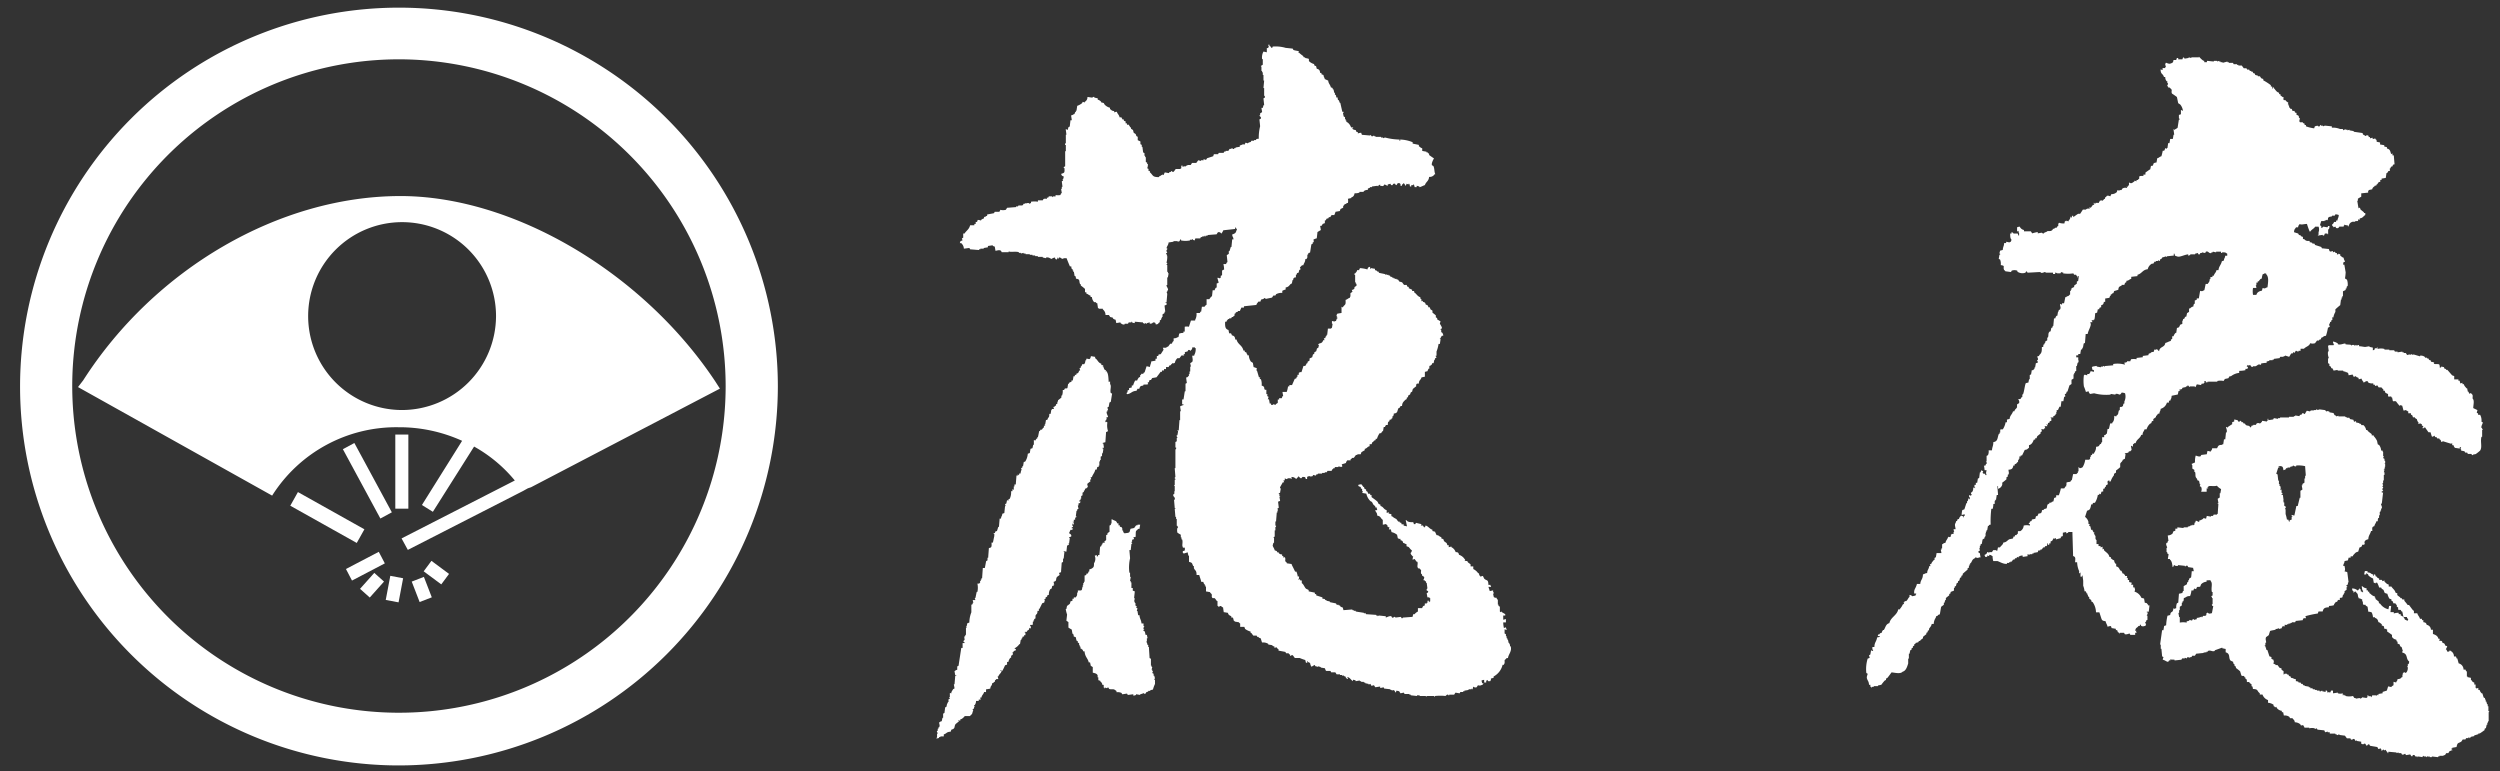 <svg xmlns="http://www.w3.org/2000/svg" viewBox="0 0 214 66"><rect x="0" y="0" width="214" height="66" fill="#333333" stroke="none"/><defs><style>.a{fill:#fff;}</style></defs><title>logo_hanaan__wh</title><path class="a" d="M108.943,3.986a3.076,3.076,0,0,1,1.122.115c.201.014.388.043.59.058.014.043.043.072.058.115.129.058.345.072.475.115-.014.043-.043.072-.058.115h.058a3.5,3.5,0,0,0,.359.288c.014.043.043.072.058.115h.115v.058c.101.014.201.043.288.058.072.058,0,.144.058.23a1.052,1.052,0,0,0,.417.23c.043.158.014.129.173.173.014.072.043.158.058.23.201.043.273.129.288.359h.115v.115c.058.014.115.043.173.058.029.216.072.173.115.359.158.043.129.072.288.115.029.288.173.331.23.59.158.043.129.014.173.173h.058c.014.101.043.201.058.288h.058v.173h.058c.058.086.043.101.058.23h.115c.014.129,0,.158.058.23h.058v.115h.058v.115h.058c.058.259.115.518.173.762h.115c-.029.115,0,.058-.058.115.014.101.043.201.058.288.043.014.072.043.115.058v.173h.058v.115h.058v.115c.043.014.072.043.115.058a.949.949,0,0,1,.288.417h.173v.058h-.058c-.029.115.173.158.288.173.043.158.014.129.173.173v.115a.782.782,0,0,1,.288-.058c.014.058.043.115.058.173.23.014.475.043.705.058l.058-.058c.014.043.043.072.058.115.129.043.158-.043.23-.058v.058h.115v.058h.475v.058h.173v.058c.058-.014.115-.043.173-.058a5.128,5.128,0,0,0,1.237.173v.115h.058v-.115a2.997,2.997,0,0,1,1.064.23v.115c.173.043.359.072.532.115v.115c.129.072.129.129.288.173v.23c.115.014.23.043.359.058v.058h.115v.058c.043.014.072.043.115.058v.115c.144.101.273.201.417.288-.043.072-.244.431-.173.59.043.014.072.043.115.058.115.187.072.532.173.705h-.058a.488.488,0,0,1-.475.23c-.029.374-.273.417-.359.705-.129.029-.388.187-.475.173v-.058c-.072-.014-.158-.043-.23-.058v.115h-.173c-.014-.072-.043-.158-.058-.23h-.058v.058h-.173v.115h-.115a.659.659,0,0,0-.058-.23h-.058v.058c-.058-.014-.115-.043-.173-.058-.043.029.029.086-.115.173-.029-.144-.058-.129-.115-.23-.072.043-.014-.014-.058.058-.101.072-.086.043-.115.173h-.115v-.173h-.058v-.058h-.173c-.043.058-.072.115-.115.173-.101,0-.101-.115-.115-.115-.201-.058-.201.115-.23.115-.158.043-.144-.115-.173-.115-.072.014-.158.043-.23.058v.115c-.158-.043-.129-.072-.288-.115-.115.201-.115.129-.359.115v-.115c-.058.043-.115.072-.173.115v.058l-.058-.058c-.158.014-.316.043-.475.058v.058h-.173v.058c-.058.014-.115.043-.173.058v.115a.592.592,0,0,0-.359.115v.058h-.359v.058a.916.916,0,0,1-.417.058c-.043.201-.101.302-.288.359v.058c-.101.014-.201.043-.288.058a.759.759,0,0,1,0,.359h-.115v.058c-.058.014-.115.043-.173.058-.014.043-.043.072-.058.115h-.058v.173c-.072.043-.158.072-.23.115-.014.058-.043.115-.058.173-.115.014-.23.043-.359.058-.043.101-.072.201-.115.288h-.23c-.043.058-.072.115-.115.173h-.115c-.014.043-.043.072-.058.115h-.115c-.043.058-.072.115-.115.173h-.058v.23c-.058.014-.115.043-.173.058-.043.058-.072.115-.115.173h-.115c.014.115.043.23.058.359-.101.058-.201.115-.288.173-.014.173-.043.359-.058.532a1.087,1.087,0,0,0-.288.115c.014.115.072.086,0,.23h-.058v.115c-.043.014-.072.043-.115.058-.043.23-.072.475-.115.705-.158.043-.129.014-.173.173h-.058V22.061s-.043-.014-.058.115h-.115c-.014.288-.115.316-.173.532h-.115a.946.946,0,0,1-.173.173c.014.058.043.115.058.173-.043.014-.072.043-.115.058-.014.072-.043.158-.058.23-.158.043-.129.014-.173.173h-.058v.23h-.115c-.043.072-.101.086-.115.115v.115h-.058c-.014.101-.043.201-.058.288-.043.014-.072.043-.115.058-.129.144-.173.244-.417.288v.173a1.087,1.087,0,0,0-.288.115v.173a1.006,1.006,0,0,0-.532.115c-.014.043-.043.072-.058.115h-.173c-.043.058-.072.115-.115.173-.173.043-.359.072-.532.115a.14.14,0,0,0-.173-.058V25.584c-.072.014-.158.043-.23.058-.014.058-.043.115-.058.173h-.173c-.072.129-.129.129-.173.288-.359.043-.705.072-1.064.115v.115H106.254c-.043.158-.072.129-.115.288h-.173v.058c-.058.014-.115.043-.173.058-.014.043-.043.072-.058.115h-.058v.173c-.043.014-.072.043-.115.058V27.137h-.115c-.014.043-.043.072-.058.115h-.173v.058h-.115V27.367c-.086.086-.072.029-.115.173h-.115c-.014.388,0,.633.288.705.014.101.043.201.058.288h.173v.058c.072.072.029,0,.058.115.201.043.273.129.288.359h.115c.101.431.489.475.59.949h.115v.115c.158.043.129.014.173.173.072.072.029,0,.058.115h.115a.975.975,0,0,0,.173.532c.058.043.115.072.173.115.014.115.043.23.058.359a1.087,1.087,0,0,1,.288.115c-.014.058-.043.115-.058.173h.058c.058.201.115.388.173.59h.115c-.014.043-.043.072-.058.115.043.014.072.043.115.058a1.211,1.211,0,0,1,.058.532c.345.101.144.259.288.359h.115v.359c.043.014.072.043.115.058-.014.043-.043.072-.058.115.043.014.072.043.115.058.029.072-.058.23-.058.23h.115c.014.115.043.23.058.359h.115v.115h.173v-.058c.072.014.158.043.23.058v-.058c.058-.043.115-.072.173-.115v-.288h.115v-.115h.23c.014-.058.043-.115.058-.173h.058c-.014-.115-.043-.23-.058-.359h.359a2.086,2.086,0,0,0,.115-.475h.115v-.115h.23c.072-.173.158-.359.23-.532.158-.043.129-.014.173-.173h.058v-.173h.115V31.911h.058v-.058h.173c.058-.173.115-.359.173-.532h.173v-.058c.072-.058.058-.101.115-.173h.058v-.115c.058-.043.115-.072.173-.115V30.689c.072-.043.158-.072.23-.115.014-.072.043-.158.058-.23.043-.014.072-.043.115-.058v-.115c.058-.043.115-.072.173-.115.014-.072.043-.158.058-.23.043-.014.072-.043.115-.058.014-.072.043-.158.058-.23h-.058v-.058c.101-.158.316-.014.417-.359h.115c-.014-.058-.043-.115-.058-.173h.115c.014-.058.043-.115.058-.173h.058v-.115h.058c.014-.173.043-.359.058-.532h.288v-.058h.058c.014-.115.043-.23.058-.359h-.058v-.23a.7.7,0,0,1,.23.058v-.058h.115c.014-.058.043-.115.058-.173h.058V27.252h-.058v-.058h.058c.014-.101-.058-.101-.058-.115-.029-.129.029-.158.058-.23.115-.014.23-.043.359-.058v-.532c.043.014.072.043.115.058.014-.043.043-.072.058-.115.187-.158.187-.173.173-.532.201-.058.158-.115.359-.173.029-.129.058-.115.058-.115v-.288c.058-.043.115-.072.173-.115-.014-.058-.043-.115-.058-.173h.115c.043-.072.101-.086.115-.115v-.115c.058-.043.115-.072.173-.115v-.173h-.058v-.115h-.058v-.647h-.058v-.115h.058c.086-.129.129-.115.173-.288h.173v-.058c.072-.072.029,0,.058-.115a2.742,2.742,0,0,1,.647.115c.043-.173.072-.187.23-.23v.173h.058v-.058c.115.014.23.043.359.058v.115c.058.014.115.043.173.058v.058h.115c.014.043.043.072.058.115.173.043.359.072.532.115v.058c.043-.014.072-.043.115-.058v.058h.173v.058h.115c.014.043.043.072.058.115h.115v.058h.115v.058h.115v.058h.173v.058h.115c.043.058.072.115.115.173.072.014.158.043.23.058.058.072.115.158.173.23h.23c.043.158.014.129.173.173v.115c.158.043.129.072.288.115v.115h.173v.115c.201.115.273.345.532.417v.115c.187.115.029.101.115.23h.058v-.058c.058.072.029,0,.058.115.173.043.187.072.23.23.173.043.187.072.23.23h.115c.014.058.043.115.058.173.058.043.115.072.173.115v.173c.101.072.201.158.288.23v.173c.043.014.072.043.115.058v.115c.101.058.201.115.288.173-.014.058-.043.115-.058.173.014.086.201.302.173.417-.014.043-.129.029-.115.115h.058v.23h.058a.439.439,0,0,1,.115.288h-.115c-.058.101-.086.086-.115.23h-.058v.058h.058c-.014.144-.043.273-.058.417h-.115a2.838,2.838,0,0,1-.173.647v.359H122.891v.058a.089.089,0,0,1,.058.115c-.043.014-.072.043-.115.058v.115H122.776c-.014.101-.043.201-.058.288h-.115c-.058.201-.072.115-.173.23h-.058a.295.295,0,0,0,0,.23h-.058a.438.438,0,0,0-.115.23c-.072.014-.158.043-.23.058v.417c-.101.014-.201.043-.288.058-.072.259-.216.201-.23.532h-.173v.058H121.223v.173c-.101.072-.201.158-.288.23-.014.072-.043.158-.058.23-.043.014-.072.043-.115.058-.014.058-.043.115-.058.173-.058.043-.115.072-.173.115v.115c-.043.014-.072.043-.115.058v.115c-.043.014-.072.043-.115.058-.144.158-.273.23-.288.532h-.115c-.043.058-.072.115-.115.173h-.058c-.158.244-.029.431-.417.475a.446.446,0,0,1-.058.23h-.058v.173H119.138c-.014.043-.043.072-.058.115h-.115c-.014.058-.043.115-.058.173h-.058c-.058.086-.043.144-.058.288h-.173v.058c-.072.072-.029,0-.058.115h-.115c-.014.115-.043.23-.058.359h-.058c-.043.058-.072.115-.115.173h-.115a1.459,1.459,0,0,0-.23.475h-.115v.115c-.173.043-.144.072-.23.173H117.47c-.014.058-.043.115-.058.173h-.173v.173c-.23.058-.187.173-.417.23v.115c-.101.058-.201.115-.288.173-.014.058-.043.115-.058.173h-.288v.058h-.115c-.058.072-.115.158-.173.23-.173.101-.072-.086-.23.115H115.615v.115h-.288c-.058.101-.086.086-.115.23-.115.043-.23.072-.359.115.014.058.043.115.058.173h-.058v.058c-.101-.014-.201-.043-.288-.058v.058h-.288c-.014.043-.043.072-.058.115h-.115V40.136c-.086.086-.072.029-.115.173h-.359c-.014.043-.043.072-.058.115h-.173v.058h-.23v.058H112.811v.058h-.115c-.014.043-.043.072-.058.115-.072-.014-.158-.043-.23-.058-.014.043-.043.072-.058.115h-.115v.058c-.086.029.014-.029-.058-.058a.348.348,0,0,0-.288.058v.173h-.115c-.043-.187-.072-.173-.288-.173-.144.201-.129.101-.288,0V40.769H111.143v.058a.4.4,0,0,0-.173.173c-.158-.086-.144-.158-.417-.173v.173H110.496v-.058h-.288v.058c-.129.029-.158-.029-.23-.058v.173h-.115c.014.058.043.115.058.173h-.115c-.072.144-.158.273-.23.417a.089.089,0,0,0,.058.115c-.014.115-.043.23-.058.359-.043.014-.072.043-.115.058v.058h.058v.173h.058V42.523h-.058c.014.115.043.23.058.359-.058.014-.115.043-.173.058.014.173.043.359.058.532-.043.014-.072.043-.115.058.014.058.043.115.058.173h-.058v.173h-.058c-.014.259-.043.518-.058.762H109.173v.359h.058c.014.129-.058.115-.058.115v.288h-.058v.532c-.043.014-.072.043-.115.058-.014.086.058-.029.058.058v.417h-.058c-.014.072-.043.158-.058.23.014.115.144.259.173.417.058.014.115.043.173.058.014.043.043.072.058.115h.115v.058a.357.357,0,0,0,.288.115v.115c.043.014.072.043.115.058v.115c.043-.014.072-.043.115-.058.129.244-.086.302.173.475v.058c.144.014.273.043.417.058v.058c.101.201.201.388.288.59h.115a1.768,1.768,0,0,1,.115.417h.115a.668.668,0,0,1-.058.288h.058v-.058c.101.014.086.101.115.115h.115V49.914c.173.115.216.331.359.475.072.043.158.072.23.115v.115c.173.043.359.072.532.115v.115h.115v.115c.173.058.359.115.532.173v.115c.129.014.158,0,.23.058v.058h.115v.058c.101.014.201.043.288.058v.058c.173.043.359.072.532.115.014.043.043.072.058.115h.173v.058h.115V51.884a.391.391,0,0,0,.23.115c.014.072.043.158.058.23.259-.014.518-.043.762-.058v.058h.115v.058h.173v.058c.23.043.475.072.705.115v.058c.043-.014.072-.043.115-.058.014.043.043.072.058.115.288.014.59.043.877.058v.058h.115v.058c.043-.014.072-.043.115-.058.201.014.388.043.59.058v.115c.101-.029.331-.158.475-.115.014.043.043.072.058.115a.14.14,0,0,0,.173-.058c.115-.014.115.058.115.058.158-.014.316-.043.475-.058.014.043.043.072.058.115.101.029.101-.058.115-.058.273-.014.546-.043.82-.058.014-.072.043-.158.058-.23h.115a.885.885,0,0,1,.288-.23v-.288h.359c.058-.144.072-.187.23-.23v-.173h.173v-.058h.058v-.173h.115v.115h.058v-.058h.058v-.288H122.359v-.058h-.173c-.014-.115-.043-.23-.058-.359,0-.029.158-.014.115-.173-.043-.014-.072-.043-.115-.058a.14.14,0,0,1,.058-.173c-.014-.158-.043-.316-.058-.475h-.058v-.115c-.043-.014-.072-.043-.115-.058v-.058h-.115c-.014-.014.115-.187.058-.288-.058-.043-.115-.072-.173-.115v-.115h-.058c-.115-.288.115-.288-.173-.475v-.058c-.043.014-.072.043-.115.058v-.058c-.115-.129.029-.359-.058-.532h-.058c-.058-.072-.115-.158-.173-.23-.058.014-.115.043-.173.058a.89.89,0,0,1,.058-.288h-.058c-.072-.115-.144-.129-.173-.288.086-.072.086-.101.115-.23-.144-.072-.187-.201-.288-.288-.058-.014-.115-.043-.173-.058v-.173c-.158-.043-.129-.072-.288-.115-.043-.173-.072-.187-.23-.23v-.115h-.173v-.058h-.058c-.014-.101-.043-.201-.058-.288a1.127,1.127,0,0,0-.475-.23c-.014-.072-.043-.158-.058-.23h-.173c.014-.058.043-.115.058-.173h-.058c-.072-.072,0-.029-.115-.058v-.115a.225.225,0,0,1-.115-.115c-.101.014-.201.043-.288.058v-.417c-.201-.129-.158-.316-.475-.359-.014-.316-.115-.23-.173-.475h.173c-.014-.072-.043-.158-.058-.23h-.115v-.115c-.201-.115-.173-.187-.288-.359-.043-.014-.072-.043-.115-.058a1.249,1.249,0,0,1-.359-.647c-.115-.014-.23-.043-.359-.058V42.149h.058c.043-.101-.058-.101-.058-.115v-.173c-.043-.014-.072-.043-.115-.058v-.115c-.058-.014-.115-.043-.173-.058-.014-.043-.043-.072-.058-.115a.782.782,0,0,1,.288-.058c.058.072.115.158.173.23h.058v.115c.058.043.115.072.173.115v.115c.043.014.072.043.115.058.014.058.043.115.058.173h.173v.115h.115v.173c.158.115.316.23.475.359.144.144.029.216.288.288v.115c.273.072.244.273.532.359v.23h.058c.072-.072,0-.029.115-.058v.115c.072.014.158.043.23.058V44.191h.058a1.286,1.286,0,0,0,.359.23c.058.072.115.158.173.23h.115v.058c.158.101.115-.058.173.173h.173v.115c.101.014.201.043.288.058-.043-.173-.072-.359-.115-.532h.058c.101.158.316.187.59.173.014.058.043.115.058.173h.115c.014-.043.043-.072.058-.115l.475.115c-.014.043-.043.072-.058.115h.173c.072.043.086.259.173.115.072-.072.029,0,.058-.115.259.072.331.288.59.359v.115c.072.014.158.043.23.058.043.158.072.129.115.288.288.029.173.115.417.173v.115c.058.014.115.043.173.058.014.058.043.115.058.173.072.058.158.115.23.173.014.058.043.115.058.173h.115v.173c.072-.014.158-.043.23-.058v.058a.695.695,0,0,1,.359.417c.216.014.244.043.288.23a.917.917,0,0,1,.475.359h.058c-.014.043-.043.072-.058.115h.058v.058h.173c.014.043.043.072.058.115.072.058.158.115.23.173v.173h.23v.23a1.015,1.015,0,0,1,.417.359h.058c.086.158-.058.101.115.23v.058c.072-.014.158-.043.23-.058.043.072.072.158.115.23.216.216.345.029.359.532h.173v.058c.072.072.029,0,.058.115h-.23c.043.115.072.23.115.359.101-.014.201-.043.288-.058v.173h.058c.029.115-.029.072-.058.115.014.101.043.201.058.288h.058V51.165h.173c.043.173.101.144.115.173v.417h.058v.115c.043.014.072.043.115.058v.417l.058.058c.043-.014.072-.043.115-.058v.058c.101.058.201.115.288.173v.115h-.173v.359c.072-.014.158-.043.23-.058v.288h-.23a2.139,2.139,0,0,0,.058.475c.058-.014.115-.043.173-.058.014.072.043.158.058.23h-.058c-.072-.072,0-.029-.115-.058v.359c.043.014.072.043.115.058v.173h.058v.173h.058v.115h.058c.014.101.043.201.058.288h.058v.115h.058v.173h.058c.129.431-.201.69-.23,1.007h-.115a.946.946,0,0,1-.173.173v.288s-.043-.014-.058.115h-.115A1.532,1.532,0,0,1,127.852,57.909v.115c-.072.014-.158.043-.23.058v.173h-.058v.058h-.173c-.086-.101-.029-.158-.115-.058h-.058v.173h-.173V58.197a.659.659,0,0,0-.23.058c.014.072.043.158.058.23h.115c-.014.043-.043.072-.058.115-.201.072-.216.115-.417.058-.043.058-.072.115-.115.173a.294.294,0,0,1-.288-.058c-.014.072-.043.158-.058.23H125.997v-.058c-.086,0,.014.029-.058.058h-.23v.058c-.115.014-.23.043-.359.058v.058h-.115v.058h-.23c-.014.043-.043.072-.058.115-.115-.014-.23-.043-.359-.058-.043.058-.072.115-.115.173h-.417v.058h-.058c-.029-.014,0-.086-.115-.058-.086.014.029.043-.058.058l-.058-.058v.115a4.163,4.163,0,0,0-.949,0v.058h-.058V59.577h-.59c-.043.014-.072.043-.115.058V59.577h-.532v-.058h-.23V59.577c-.173-.014-.359-.043-.532-.058V59.462h-.115v-.058h-.417c-.014-.043-.043-.072-.058-.115-.101.014-.201.043-.288.058-.043-.058-.072-.115-.115-.173-.029-.014-.201-.043-.23-.058-.014.058-.043.115-.058.173-.072-.058-.086-.144-.115-.173-.115-.086-.158-.014-.23,0v-.058h-.115v-.058c-.173-.014-.359-.043-.532-.058-.014-.043-.043-.072-.058-.115a.891.891,0,0,1-.288.058v-.115c-.144.014-.273.043-.417.058-.043-.058-.072-.115-.115-.173-.072.014-.158.043-.23.058v-.058c-.072-.072-.029,0-.058-.115-.058.014-.115.043-.173.058v-.058c-.101-.014-.201-.043-.288-.058v-.058h-.115v-.058h-.23v-.058h-.115v-.058c-.115.014-.23.043-.359.058v-.058a.49.49,0,0,0-.23-.058v.115c-.187-.115-.23-.288-.475-.359v.058c.072.072.029,0,.058.115-.216-.058-.101-.058-.23-.173v-.058h-.115v-.058h-.173V57.78h-.173v-.058h-.288c-.043-.058-.072-.115-.115-.173H113.947c-.014-.043-.043-.072-.058-.115H113.53l-.058-.058c-.014-.058-.043-.115-.058-.173-.115-.014-.23-.043-.359-.058v-.058h-.115v-.058c-.072.014-.158.043-.23.058v-.058h-.115c-.014-.043-.043-.072-.058-.115-.101.058-.201.115-.288.173v-.058c-.158-.173.014-.273-.288-.359v-.058c-.058-.115-.058.115-.058.115h-.115c-.014-.072-.043-.158-.058-.23a3.643,3.643,0,0,1-.475-.173h-.417c-.058-.072-.115-.158-.173-.23-.101-.058-.216.086-.23.058v-.115c-.043-.014-.072-.043-.115-.058v-.058h-.23c-.014-.043-.043-.072-.058-.115-.201-.043-.388-.072-.59-.115v-.115a.4.4,0,0,1-.173-.173c-.058.014-.115.043-.173.058v-.115c-.058-.014-.115-.043-.173-.058v-.058c-.115-.014-.23-.043-.359-.058v-.058a.839.839,0,0,0-.532-.115c-.043-.115-.072-.23-.115-.359-.058-.014-.115-.043-.173-.058v-.058h-.115c-.014-.043-.043-.072-.058-.115h-.288c-.058-.072-.115-.158-.173-.23h-.058v-.115a1.459,1.459,0,0,1-.475-.23c-.014-.058-.043-.115-.058-.173h-.359V53.38a.404.404,0,0,1-.115-.115c-.115-.014-.23-.043-.359-.058v-.058h-.058c-.043-.058-.043-.244-.115-.288h-.115v-.115c-.158-.072-.244-.101-.288-.288-.115-.014-.23-.043-.359-.058-.014-.144-.043-.273-.058-.417h-.058c-.23-.244-.201,0-.359-.058v-.058h-.058v-.417H104.169c-.058-.072-.115-.158-.173-.23-.086-.058-.187.029-.23-.058-.115-.173.086-.244-.173-.417v-.058c-.115-.014-.23-.043-.359-.058v-.417h-.058v-.115h-.058v-.115h-.058c-.014-.058-.043-.115-.058-.173h-.173c-.043-.216-.129-.403-.173-.59h-.23c0-.431-.129-.345-.23-.59v-.173h-.058c-.115-.23-.043-.288-.359-.359v-.532h-.058c-.014-.101-.043-.201-.058-.288-.115.043-.23.072-.359.115v-.058H101.25v-.173h.115c.043-.072-.014-.014.058-.058V46.88H101.25v-.058c-.101-.129.029-.388-.058-.647h-.058v-.173h-.058v-.23c-.101-.058-.201-.115-.288-.173a.815.815,0,0,1,0-.417h.058c-.014-.058-.043-.115-.058-.173h-.058v-.59h-.058v-.173h-.058c-.014-.23-.043-.475-.058-.705h.058v-.058h-.058c-.014-.23-.043-.475-.058-.705h.058c.072-.273-.187-.23-.115-.475h.058c.072-.173.014-.115,0-.23h.058v-.475h-.058v-.058h.058v-.475h.058c.014-.101-.058-.115-.058-.115-.014-.101.058-.101.058-.115-.014-.259-.043-.518-.058-.762h.058V38.482a.145.145,0,0,0,.058-.173h-.058V37.835c.043-.014.072-.043.115-.058v-.288h.058c.014-.072-.101-.101-.058-.23h.058c.014-.115.043-.23.058-.359h-.058v-.058h.115c.014-.288.043-.59.058-.877h.058v-.762h.058c-.014-.144-.043-.273-.058-.417a1.714,1.714,0,0,1,.288-.115v-.058h-.115v-.417h.115c.043-.23.072-.475.115-.705H101.48v-.647c.043-.014.072-.043.115-.058,0,0-.058-.359-.058-.475.144-.029.115-.014.173-.115h.058V32.026h.058v-.23h.058v-.417h.058c-.014-.101-.043-.201-.058-.288.058-.043.115-.072.173-.115.086-.173,0-.331,0-.532h.173v-.058a.98.98,0,0,0,.115-.59h-.058v-.058h-.23c-.014.173-.014.158-.115.23v.058c-.072,0-.115-.115-.23-.058-.014.043-.043.072-.058.115-.072.014-.158.043-.23.058v.173h-.115c.014.043.043.072.058.115h-.23c-.058.072-.115.158-.173.23h-.173a.739.739,0,0,0-.23.417h-.115v.058c-.043-.014-.072-.043-.115-.058v.058c-.086.043-.072.086-.115.115-.144.115-.115-.058-.173.173H99.812v.173h-.173v.115h-.173v.115h-.115c-.115.158-.23.316-.359.475-.115.014-.23.043-.359.058-.043.058-.072.115-.115.173h-.115c-.014.058-.043.115-.058.173-.043.014-.072.043-.115.058.014.043.043.072.058.115-.115.072-.259.014-.417.058v.058c-.101.043-.158.029-.23.058-.058.101-.086.086-.115.23H97.353v.058c-.072.072-.029,0-.058.115-.431.014-.446.244-.82.288-.014-.043-.043-.072-.058-.115H96.476a.49.49,0,0,0,.058-.23h.115v-.173c.072-.014.158-.043.23-.058v-.173h.115a2.123,2.123,0,0,1,.173-.417h.173a.697.697,0,0,1,.173-.288h.058c.101-.173-.086-.072.115-.23v-.058h.173c.014-.043.043-.072.058-.115h.058c.058-.173.115-.359.173-.532.101.014.201.043.288.058.029-.23.086-.244.115-.475.115-.014.23-.043.359-.058v-.173h.115V30.473h.115c.086-.273.058-.058.23-.173l.23-.359c-.014-.058-.043-.115-.058-.173h.288c.086-.144.072-.029.173-.115.058-.072.115-.158.173-.23h.115c.086-.072.029-.144.173-.23v-.23c.288-.014.201-.058.417-.115.014-.101.043-.201.058-.288a.815.815,0,0,1,.359-.058v-.115h.115v-.417a.759.759,0,0,1,.359,0c.058-.173.115-.359.173-.532h.359v-.058a.98.98,0,0,0,.115-.59h.288c.014-.043.043-.072.058-.115h.058c.014-.144.043-.273.058-.417h.23a.4.4,0,0,1,.173-.173v-.475h.23c.058-.072.115-.158.173-.23h.058c0-.014.058-.503.058-.532h.173a.433.433,0,0,1,.115-.23h.058v-.359h.058c.072-.072,0-.029.115-.058-.043-.144-.072-.273-.115-.417a.34.34,0,0,1,.23.058v-.058h.058V23.614c.043-.014.072-.043.115-.058v-.417h.058c.072-.072,0-.029.115-.058a2.139,2.139,0,0,0-.058-.475h.23c.043-.173.101-.144.115-.173-.014-.201-.043-.388-.058-.59.058-.043.115-.072.173-.115v-.23h.058c.043-.115.072-.23.115-.359h.058c.014-.216.043-.431.058-.647h.115c-.029-.259-.086-.158-.115-.417.345-.129.288-.144.417-.475-.043-.014-.072-.043-.115-.058v-.058c-.058-.115-.058.115-.058.115-.331.043-.661.072-1.007.115a.807.807,0,0,1-.173.288.224.224,0,0,0-.288-.115c-.043.058-.072.115-.115.173-.259.014-.518.043-.762.058v.058h-.173v.058h-.058V20.177c-.086.014.014.029-.058.058h-.173v.058h-.115c-.014.043-.043.072-.058.115h-.417c-.014.058-.043.115-.058.173-.058-.014-.115-.043-.173-.058v-.058h-.058v.058h-.173v.058a1.933,1.933,0,0,1-.762,0v-.115c-.072.043-.014-.014-.058.058-.072.072-.029,0-.058.115-.058.014-.115.043-.173.058v-.058h-.359V20.695c-.144.014-.273.043-.417.058-.014.216-.144.316-.173.475-.014.086.043-.029.058.058.014.101-.058.101-.058.115-.029.144.043.158.058.23-.043.014-.072.043-.115.058.043.058.072.115.115.173l-.058.058h.058a1.816,1.816,0,0,1-.058.532v.058h.058a.102.102,0,0,1-.058.115v.058h.058v.59h.058v.115h.058c-.014.115-.043.23-.058.359h-.058v.647h-.058c-.029.173.173.273.115.475h-.058v.115h-.058c.014.058.043.115.058.173-.014.23-.043.475-.058.705h-.115c.072.072,0,.029.115.058v.173c-.058.014-.115.043-.173.058.014.173.043.359.058.532h-.058v.115c-.058.043-.115.072-.173.115V27.137h-.058v.115H99.395v.115c-.043.014-.072.043-.115.058v.173h-.058c-.101.129-.086.158-.288.173-.043-.173-.043-.158-.23-.173-.086.101-.129.101-.288.115v-.115c-.072.014-.158.043-.23.058v.058c-.058-.014-.115-.043-.173-.058v.058c-.058-.014-.115-.043-.173-.058V27.597c-.23-.014-.475-.043-.705-.058v.115a.446.446,0,0,1-.23-.058v-.058h-.058v.058h-.23c-.014.043-.043.072-.058.115h-.288v.058c-.187.043-.259-.058-.359-.115V27.597c-.115.014-.23.043-.359.058-.014-.101-.043-.201-.058-.288a.391.391,0,0,1-.23-.115v-.058c-.072-.014-.158-.043-.23-.058-.043-.058-.072-.115-.115-.173h-.288a.585.585,0,0,0-.23-.475v-.058h-.359v-.058h-.058c-.014-.144-.043-.273-.058-.417h-.058c-.173-.201-.086-.014-.23-.115a.738.738,0,0,1-.173-.417h-.115v-.115c-.201-.058-.158-.115-.359-.173v-.115h-.115v-.288a3.499,3.499,0,0,0-.359-.288v-.115h-.058c-.129-.288.043-.417-.359-.475a.446.446,0,0,0-.058-.23h-.058c-.014-.115-.043-.23-.058-.359h-.058v-.115H91.817v-.115H91.76c-.058-.086-.043-.101-.058-.23h-.115c-.101-.23-.201-.475-.288-.705h-.23c-.201.158-.216-.086-.417-.058-.014,0-.058.158-.115.115-.029-.014.043-.058-.058-.115v.173c-.158-.043-.129-.014-.173-.173-.072.014-.158.043-.23.058v.058c-.158.029-.259-.173-.532-.115v.058c-.101-.014-.201-.043-.288-.058v-.058h-.417v-.058h-.23v-.058h-.23v-.058h-.23V21.759h-.359v-.058h-.173V21.644c-.072.014-.158.043-.23.058V21.644h-.173v-.058c-.288-.086-.719.014-.82-.058h-.058v.058h-.59c-.014-.043-.043-.072-.058-.115-.144-.101-.302-.029-.475,0-.014-.115-.043-.23-.058-.359-.058-.014-.115-.043-.173-.058v-.058c-.144.014-.273.043-.417.058v.115c-.115.014-.23.043-.359.058v.058h-.288V21.342h-.115v.058c-.259-.014-.518-.043-.762-.058-.014-.043-.043-.072-.058-.115-.158.014-.316.043-.475.058a.681.681,0,0,0-.23-.475h-.115c.014-.058.043-.115.058-.173.058-.014.115-.043.173-.058-.014-.058-.043-.115-.058-.173.043-.014.072-.043.115-.058v-.359h.115c.158-.259.388-.345.475-.705H83.405v-.115h.115v-.173h.115c.014-.058.043-.115.058-.173a.89.89,0,0,1,.288.058v-.058c.101-.058.101-.086.23-.115.043-.158.014-.129.173-.173.072-.072,0-.029.115-.058v-.115c.201-.043.388-.072.59-.115.014-.043.043-.072.058-.115h.417v-.058c.072-.072.029,0,.058-.115a.886.886,0,0,0,.475,0c.043-.058.072-.115.115-.173.259-.014.518-.043.762-.058v-.058h.173v-.058c.158-.058.288.014.417-.058.014-.043.043-.072.058-.115h.115v-.058h.058v.058h.058v-.058h.23v.058c.058-.014.115-.043.173-.058v-.115a2.001,2.001,0,0,1,.59,0v-.115h.417c.014-.043.043-.072.058-.115a.384.384,0,0,1,.288,0v-.115h.115c.014-.043.043-.072.058-.115h.288V16.87h.058V16.812h.23v-.115a1.349,1.349,0,0,0,.417,0c.029-.158.115-.173.115-.173-.014-.115-.043-.23-.058-.359h.058v-.173h.058c-.014-.158-.043-.316-.058-.475.043-.014.072-.043.115-.058-.014-.043-.043-.072-.058-.115h.058c.014-.072.043-.158.058-.23-.144-.058-.187-.072-.23-.23.288-.101.302-.072.288-.475-.029-.043-.086,0-.058-.115.043-.014.072-.043.115-.058V12.944h.058v-.532h-.058a.145.145,0,0,1,.058-.173v-.705H91.285c-.014-.158-.043-.316-.058-.475H91.285c.072.072,0,.029.115.058.014-.072.043-.158.058-.23.043-.014.072-.043.115-.058.014-.173.043-.359.058-.532h.115c-.014-.144-.043-.273-.058-.417.058-.014.115-.043.173-.058.072-.072,0-.029.115-.058.014-.058.043-.115.058-.173h.058V9.479h.058c.014-.144.043-.273.058-.417a1.473,1.473,0,0,0,.417-.23c.014-.043.043-.072.058-.115.058.014.115.043.173.058V8.717a.444.444,0,0,0,.23-.417c.144.014.273.043.417.058a.16.16,0,0,1,.173-.058v.058c.101.014.201.043.288.058v.115a.574.574,0,0,1,.288.173V8.76c.072.014.158.043.23.058.014.043.043.072.058.115a.887.887,0,0,0,.475.288v.115c.158.086.101.144.359.173v.115a.761.761,0,0,1,.23-.058c.058.216.187.244.23.475h.173v.058c.072.072.029,0,.058.115h.115c.043.158.014.129.173.173v.173h.115v.115h.173V10.73c.072.058.058.101.115.173h.058v.115c.058.043.115.072.173.115.014.072.043.158.058.23.058.043.115.072.173.115.014.058.043.115.058.173.043.014.072.043.115.058v.288c.072.043.158.072.23.115v.23c.043.014.072.043.115.058v.173h.058c.014.158.043.316.058.475.043.014.072.043.115.058v.23h.058v.115h.058v.417c.043.014.072.043.115.058v.115h.058a.704.704,0,0,1-.058.359c.043.014.072.043.115.058v.173h.115v.115c.288.244.187.417.762.417.101-.144.043-.043.173-.115v-.058h.115v-.058c.043.014.072.043.115.058.043-.072.072-.158.115-.23.115.014.23.043.359.058v-.058c.058-.014.115-.043.173-.058V14.641c.072-.014.101.115.23.058.058-.072.115-.158.173-.23h.417v-.058h.058v-.23h.115v.115h.058v-.058h.23v-.058h.115v-.058h.288c.043-.058.072-.115.115-.173h.359c.058-.072.115-.158.173-.23.072.014.158.043.23.058v-.058h.23v-.115c.058.029.115.101.23.058.014-.043.043-.072.058-.115.173-.058.359-.115.532-.173.014-.058.043-.115.058-.173h.359c.014-.043.043-.072.058-.115h.417c.014-.043.043-.072.058-.115h.115v-.058h.23c.043-.058.072-.115.115-.173H105.42v-.058h.058a.126.126,0,0,0,.173.058v-.058h.115v-.058c.115-.014.23-.043.359-.058v-.115c.201-.029.244-.158.417-.058v-.058c.072-.072.029,0,.058-.115a.659.659,0,0,1,.23.058v-.058h.115v-.058h.115c.014-.043.043-.072.058-.115h.23v-.058h.173v-.058c.086-.058.101-.043.23-.058a4.023,4.023,0,0,1,.115-1.064c-.014-.201-.043-.388-.058-.59.043-.014.072-.043.115-.058.072-.187-.129-.187-.115-.288h.058V9.709c.058-.043.115-.072.173-.115-.014-.115-.043-.23-.058-.359h.115c.014-.072.043-.158.058-.23h.058c-.014-.201-.043-.388-.058-.59.043-.014.072-.043.115-.058a.14.14,0,0,0-.058-.173V7.538h-.058c.014-.216.043-.431.058-.647h-.058V6.416h-.058V6.186h-.058V6.071h-.058V5.712L107.922,5.654c.058-.043.115-.072.173-.115V5.064h-.058a1.032,1.032,0,0,1,.115-.647c.101.014.201.043.288.058V4.115h.115c.014-.058.043-.115.058-.173-.072-.072-.029,0-.058-.115h.115v.115h.058C108.842,4.13,108.9,4.159,108.943,3.986Z"/><path class="a" d="M93.384,30.487c.115.014.23.043.359.058v.115c.23.144.244.388.532.475v.115h.173c-.014.086-.014-.014-.058.058v.058h.058a.753.753,0,0,0,.115.288c.043.014.072.043.115.058.014.115-.086.043,0,.115v-.058H94.736v.058c.158.158.144.676.173.877.043-.014.072-.043.115-.058v.23c.144.173-.029.518.058.762.043.014.072.043.115.058-.043.23-.072.475-.115.705-.043.014-.072.043-.115.058-.014.115-.043.23-.058.359-.043.014-.072.043-.115.058.014.072.043.158.058.23h-.058v.115H94.736c-.043.173.086.316.115.475-.058.014-.115.043-.173.058l.058.058c-.014.058-.043.115-.058.173H94.621v.173l.058-.058c.043.014.072.043.115.058a1.545,1.545,0,0,0,.058.762h-.058c-.072.072,0,.029-.115.058-.014.288-.043.59-.058.877-.072.014-.158.043-.23.058v.058h.058c.014.144.043.273.058.417-.086,0,.029-.043-.058-.058-.058-.115-.058.115-.058.115h.058c-.014.115-.043.23-.058.359h-.058v.23c-.043.014-.072.043-.115.058v.288h-.058v.115h-.058v.359h-.058v.115h-.115c-.014.072-.043.158-.058.23h-.115c-.058.288-.23.417-.288.647h-.115c.014.058.043.115.058.173-.043.014-.072.043-.115.058.014.043.043.072.058.115-.101.072-.201.158-.288.23.014.101.043.201.058.288H93.068c-.072.101-.043.086-.173.115-.014.058-.043.115-.058.173H92.78v.115c-.043.014-.072.043-.115.058v.23c-.043.014-.072.043-.115.058v.23h-.058v.115c-.043.014-.072.043-.115.058v.058h.115c-.043.158-.014.129-.173.173v.173h-.058c.014.101.043.201.058.288-.043.014-.072.043-.115.058v.115H92.148c-.014.158-.043.316-.058.475h.058v.058c-.043.014-.072.043-.115.058v.173h-.115v.173h-.115c.072.072,0,.029.115.058v.173h-.058v-.058c-.086-.072-.058.144-.058.173.072.072.029,0,.058.115h-.115v.115h.115c-.043.072.014.014-.058.058v.058H91.63c-.043.158-.072.129-.115.288.072.043.244.129.173.288-.058.014-.115.043-.173.058v.058h.058c-.014.158-.043.316-.058.475h-.058c.014.043.043.072.058.115h-.058c-.072.072,0,.029-.115.058-.014.173-.043.359-.058.532-.072-.014-.158-.043-.23-.058v.058h.058c-.014.201-.043.388-.058.59h-.058v.288c-.043.014-.072.043-.115.058-.014.273-.043.546-.058.82-.058.014-.115.043-.173.058.014.058.043.115.058.173-.072.058-.158.115-.23.173-.144.216.029.331-.288.417a.7.7,0,0,0,.058.23h-.058v.115h-.115c-.014.043-.043.201-.058.23-.043.014-.072.043-.115.058a.749.749,0,0,0-.115.475c-.244.072-.072.043-.173.173-.043.014-.072.043-.115.058v.115c-.043.014-.072.043-.115.058V51.352h.058c-.014.072-.043.158-.058.23-.058.014-.115.043-.173.058-.072.158-.158.316-.23.475H88.927v.173h-.115c-.014.345-.086.216-.173.417v.23c-.043.014-.072.043-.115.058v.115h-.058v.115H88.409v.23c-.058.086-.158,0-.23.058v.058c.086.072.058.086.058.23-.043-.014-.072-.043-.115-.058-.014.058-.043.115-.058.173-.043.014-.072.043-.115.058-.014.043-.043.072-.058.115h-.173v.058h.058v.23h-.115v.115h-.115c-.014.058-.043.115-.058.173h-.058v.115h-.058c-.014.115-.043.23-.058.359h-.058a1.029,1.029,0,0,1-.417.359c.072.072,0,.029.115.058v.115c-.158.043-.173.058-.23.173h-.058c0,.086.086.086,0,.23-.043.014-.072.043-.115.058v.173h-.058a.703.703,0,0,0-.173.359h-.115v.23c-.058.014-.115.043-.173.058a4.726,4.726,0,0,1-.23.475c-.058-.014-.115-.043-.173-.058v.058h.115c-.072.244-.187.23-.288.475h-.058c.014.072.043.158.058.23h-.173c-.043.086-.086.072-.115.115v.115h-.058c-.086.086-.029.086-.173.115-.043.302-.129.158-.173.475-.115.014-.23.043-.359.058v.23H84.239c-.058.216-.187.244-.23.475h-.115c.014.058.043.115.058.173h-.173v.115h-.23a.592.592,0,0,1-.115.359h-.058c.014.058.043.115.058.173h-.058v.115c-.043.014-.072.043-.115.058v.058h.058c-.043.115-.072.23-.115.359a.946.946,0,0,0-.173.173h-.475v.058c-.129.086-.173.187-.359.23v.115c-.058-.014-.115-.043-.173-.058.014.043.043.072.058.115-.101.072-.201.158-.288.23-.144.23.014.374-.359.475-.014.058-.043.115-.058.173-.374.014-.331.158-.59.23v.173h-.288v.058h-.115v.058c-.086.058-.101.043-.23.058v-.058h.058v-.359h.058v-.058c-.014-.029-.101-.043-.058-.173h.058V62.381h.058v-.115h.058c.086-.173.029-.216,0-.417.101-.058.086-.086.23-.115.014-.101.043-.201.058-.288h.058v-.359c.043-.014.072-.043.115-.058.014-.158.043-.316.058-.475.043-.014.072-.043.115-.058.014-.101.043-.201.058-.288H81.133v-.115h.058v-.23c.043-.014.072-.043.115-.058V59.75h-.058v-.058h.058v-.359h.173c-.014-.086-.043.029-.058-.058.058-.101.115-.201.173-.288.043-.014.072-.043.115-.058-.014-.115-.043-.23-.058-.359h.058c.014-.23.043-.475.058-.705h.115c-.072-.072,0-.029-.115-.058-.014-.115-.043-.23-.058-.359.101-.058.086-.086.23-.115v-.288c.043-.014.072-.043.115-.058.072-.503.158-1.021.23-1.524h.115v-.417H82.571V54.99a.225.225,0,0,1-.115-.115c.23-.158.029-.173.115-.417h.058v-.115H82.686v-.59h.058v-.058H82.686v-.058h.058c.014-.101.043-.201.058-.288.058-.014.115-.043.173-.058a2.497,2.497,0,0,1,.173-.877V51.769c.043-.014.072-.043.115-.058v-.115h.058c-.014-.072-.043-.158-.058-.23h.23c-.014-.058-.043-.115-.058-.173h.058c.043-.173.072-.359.115-.532h.058a1.661,1.661,0,0,0,0-.705h.173v-.058h.058v-.173h.058v-.115h.058v-.115h.058c.014-.288.043-.59.058-.877h.173c.043-.201.072-.388.115-.59.043-.014.072-.043.115-.058v-.23h.058c.014-.273.043-.546.058-.82.058-.014.115-.043.173-.058.086-.086.058-.259.058-.417h.115c.043-.173.072-.359.115-.532,0-.086.043-.244-.058-.23V45.629h.115c.043-.158.014-.129.173-.173.043-.115.072-.23.115-.359h.058c.014-.23.043-.475.058-.705h.115c.029-.259.086-.158.115-.417.058-.014.115-.043.173-.058.014-.201.043-.388.058-.59h.058c-.014-.058-.043-.115-.058-.173.043-.014.072-.043.115-.058.014-.101.043-.201.058-.288.043.014.072.043.115.058v-.115c.043-.014.072-.043.115-.058a1.275,1.275,0,0,0,.115-.647h.115v-.173c.043.014.072.043.115.058v-.288h.058v-.173h.115c.014-.259.043-.518.058-.762h.115v-.115c.086,0-.029.043.058.058.058.115.058-.115.058-.115h.115c.014-.101.043-.201.058-.288H87.46c-.014-.058-.043-.115-.058-.173.043-.014.072-.043.115-.058v-.115H87.575c.014-.115.043-.23.058-.359.144-.029.115-.014.173-.115a1.422,1.422,0,0,0,.173-.59c.058-.014.115-.043.173-.058.014-.115.043-.23.058-.359.058-.014.115-.043.173-.058.014-.101.043-.201.058-.288h.058v-.417c.043.014.072.043.115.058.043-.058.072-.115.115-.173h.058v-.115h.058c.043-.173.072-.359.115-.532H89.013c.014-.043.043-.072.058-.115h.115c.043-.058.072-.115.115-.173h.058v-.173h.115c-.014-.043-.043-.072-.058-.115h.058c.014-.115.043-.23.058-.359.158-.043.129-.014.173-.173.101-.086.115-.158.115-.359h.115c.014-.115.043-.23.058-.359h.058v-.058h.173c-.014-.058-.043-.115-.058-.173.144-.043.101-.029.173-.115h.058v-.115c.043-.014.072-.043.115-.058v-.173H90.566v-.115c.101-.072.201-.158.288-.23v-.173h.058a1.159,1.159,0,0,0,.058-.475h.115c.014-.043.043-.072.058-.115.086-.058.173.014.23-.058.014-.115.043-.23.058-.359h.058c.014-.043.043-.072.058-.115.058-.014.115-.043.173-.058v-.115h.115c.014-.115.043-.23.058-.359h.115v-.115h.115c.072-.244.043-.058.173-.173V31.868H92.349v-.115c.043-.014.072-.043.115-.058-.014-.058-.043-.115-.058-.173.043-.014.072-.043.115-.058v-.115h.058c.014-.058.043-.115.058-.173h.173v-.058h.058c.014-.101.043-.201.058-.288h.058v-.115C93.183,30.66,93.298,30.904,93.384,30.487Z"/><path class="a" d="M95.628,44.795h.115v.173h.115v.115c.058.014.115.043.173.058.014.058.043.115.058.173l-.058.058c.043.014.072.043.115.058v.115c.014.029.086.058.115.115.129-.043.331-.014.417-.115.043-.043.058-.244.115-.288.101-.014.201-.043.288-.058.058-.072.115-.158.173-.23h.115V44.91h.23c-.014.115-.043.23-.058.359h-.115a.946.946,0,0,1-.173.173c-.058.101-.014.431-.058.532h-.173c.014.058.043.115.058.173-.058.014-.115.043-.173.058v.173h-.058v.058a.089.089,0,0,1,.058.115h-.058c-.014.173-.043.359-.058.532h-.115c.014.23.043.475.058.705a3.498,3.498,0,0,0-.058,1.237h.058V49.382h.058c-.014.115-.043.23-.058.359h.058v.115h.058v.475h.115v.23c.058.014.115.043.173.058-.014.201-.043.388-.058.59h.058c-.014.101-.043.201-.058.288h.058v.115h.058v.23c.043.014.072.043.115.058-.014.043-.043.072-.058.115.043.014.072.043.115.058-.014.072-.043.158-.058.23h.058c.014.115.043.23.058.359h.115c.014.302.144.388.173.705h.173v.23h.058v.058a.16.16,0,0,0-.058.173c.014.086.072-.029.058.058,0,0-.101.029-.058.115.043.014.072.043.115.058.014.101.043.201.058.288h.115c.014.101.043.201.058.288H98.173v.288h-.058v.058h.058c.014.072.043.158.058.23h.058v.173h.058c.014.316.043.633.058.949.043.014.072.043.115.058v.59h.058v.115h.058c-.014.072-.043.158-.058.23h.058v.115h.058c-.014.058-.043.115-.058.173.043.014.072.043.115.058v.173h.058c.014.072.043.158.058.23a.102.102,0,0,0-.058.115h.058v.359a2.555,2.555,0,0,0-.173.475c-.072.029-.144.029-.23.058v.058h-.173v.058c-.058.014-.115.043-.173.058-.014.043-.043.072-.058.115-.115.058-.173-.043-.23-.058v.058c-.072.014-.158.043-.23.058v.058c-.115-.014-.23-.043-.359-.058v.058a.49.49,0,0,1-.23.058v-.115c-.158.014-.316.043-.475.058-.014-.043-.043-.072-.058-.115-.144.014-.273.043-.417.058-.014-.043-.043-.072-.058-.115a.736.736,0,0,0-.417-.058c-.029-.144-.014-.115-.115-.173-.173-.158-.302-.029-.532-.115-.014-.043-.043-.072-.058-.115a.089.089,0,0,0-.115.058c-.058-.014-.115-.043-.173-.058v.058h-.058v-.058h-.058v-.23h-.115a.371.371,0,0,0-.173-.288v-.058c-.058-.014-.115-.043-.173-.058V57.981h-.058v-.173c-.086-.173-.23-.173-.417-.23V57.104c-.058-.043-.115-.072-.173-.115-.014-.101-.043-.201-.058-.288h-.115c-.072-.359-.316-.446-.359-.949h-.115c-.058-.201-.072-.115-.173-.23h-.058V55.349h-.058v-.115h-.058v-.173c-.043-.014-.072-.043-.115-.058v-.115c-.043-.014-.072-.043-.115-.058-.014-.101-.043-.201-.058-.288-.058-.014-.115-.043-.173-.058a.446.446,0,0,0-.058-.23H91.803c-.014-.115-.043-.23-.058-.359-.101-.058-.201-.115-.288-.173V53.25c-.058-.043-.115-.072-.173-.115.014-.173.043-.359.058-.532a2.541,2.541,0,0,1-.115-.475h.058c.014-.101.043-.201.058-.288H91.4c.144-.173.187-.058.23-.359.058-.014.115-.043.173-.058v-.173h.115v-.115h.173c.101-.187.115-.101.115-.417h.058v-.173h.288c.043-.072-.014-.014.058-.058.014-.101.043-.201.058-.288h.058c-.014-.043-.043-.072-.058-.115h.058v-.173h.058v-.115h.058v-.532c.158-.043.129-.014.173-.173h.115c.014-.058.043-.115.058-.173h.058v-.173c.058-.014.115-.043.173-.058.201-.129.23-.144.23-.475a.688.688,0,0,0,.058-.647h.058c.072-.072,0-.029.115-.058v.115h.115v-.115h.115c.014-.23.043-.475.058-.705.043-.014.072-.043.115-.058v-.115h.058c.014-.058.043-.115.058-.173h.173c-.014-.043-.043-.072-.058-.115h.058a.823.823,0,0,1,.115-.115v-.417c.043-.014.072-.043.115-.058v-.115c.058-.043.115-.072.173-.115v-.532c.043-.014.072-.043.115-.058v-.115h.058v-.359h.058C95.426,44.608,95.556,44.536,95.628,44.795Z"/><path class="a" d="M199.706,29.236a.915.915,0,0,1,.417.173v.058c.23.086.503-.086.647-.058v.058c.187.043.316.014.475.058v.058c.043-.014.072-.043.115-.058h.173v.058c.115.029.072-.029.115-.058h.058v.058c.072-.014.158-.043.23-.058v.115c.216,0,.388.058.532.058.115-.014.23-.043.359-.058v.058c.101.014.201.043.288.058v.23c.158-.043.129-.014.173-.173h.173V29.754c.058-.115.058.115.058.115a1.161,1.161,0,0,1,.59,0v.058h.417v.058h.417c.014.043.043.072.058.115h.23v.058c.144-.014.273-.043.417-.058v.058h.115v.058h.173c.043.058.072.115.115.173.072-.014.158-.043.23-.058v.058h.058v-.058c.144-.029.158.043.23.058v-.058c.201.058.388.115.59.173v-.058a.538.538,0,0,1,.417.115v.058h.173v.058h.115c.014.043.043.072.058.115.158.115.115-.058.173.173.129.029.374.043.23.173.144.058.345,0,.475.058.014.058.043.115.058.173l-.058.058h.058v.058c.043-.014.072-.043.115-.058v-.058a1.305,1.305,0,0,0,.23.058c.072.23.014.072.173.173v.058h.115c.144.158.273.316.417.475.058.014.115.043.173.058v.288h.359v.115h.115a.659.659,0,0,0,.058.23c.058-.014.115-.043.173-.058v.115h.115c.043.173.144.23.23.359h.058c.014.101.043.201.058.288h.058c.014.058.043.115.058.173.058-.014.115-.043.173-.058V33.694c.158.101.129.173.115.417.173.158.072.489.058.82.115.058.23.115.359.173-.014.072-.043.158-.058.23.043.014.072.043.115.058v.115h.173a.98.98,0,0,1,.115.59c.043.014.072.043.115.058,0,.115-.158.316-.115.475h.058v.115h.058V36.8h-.058v.59h-.058c-.115.431.086.877-.115,1.179a3.498,3.498,0,0,1-.359.288c-.158.072-.173-.014-.288.115a.822.822,0,0,1-.115-.115h-.288c-.014-.043-.043-.072-.058-.115h-.173c-.014-.043-.043-.072-.058-.115-.101-.014-.201-.043-.288-.058v-.115h-.058c.014-.058.043-.115.058-.173h-.115v.115c-.144-.014-.273-.043-.417-.058-.058-.101-.086-.086-.115-.23h-.115V37.936h-.058v.058c-.259-.072-.518-.158-.762-.23-.014.014-.014.101-.115.058-.014-.058-.043-.115-.058-.173h-.058c-.014-.043-.043-.072-.058-.115h-.173c-.014-.043-.043-.072-.058-.115h-.115c-.014-.043-.043-.072-.058-.115-.058-.029-.115.129-.23.058-.043-.115-.072-.23-.115-.359h-.173c-.101-.144-.201-.273-.288-.417-.058-.029-.115.129-.23.058v-.058h.058c.058-.144-.086-.129-.115-.173v-.115c-.129-.014-.115-.058-.115-.058-.058.014-.115.043-.173.058v-.173h-.058v-.115H206.896v-.115c-.058-.043-.115-.072-.173-.115v-.058h-.173c-.014-.058-.043-.115-.058-.173-.043-.014-.072-.043-.115-.058v-.115h-.23v-.173h-.058c-.072-.072,0-.029-.115-.058v-.058a.838.838,0,0,1-.23.058c-.043-.144-.072-.273-.115-.417-.058-.014-.115-.043-.173-.058v.058h-.058a3.498,3.498,0,0,1-.288-.359c-.144-.086-.216.043-.288-.058-.014-.101-.043-.201-.058-.288h-.058v-.058c-.101-.072-.23.043-.288-.058v-.173c-.072-.043-.158-.072-.23-.115-.014-.058-.043-.115-.058-.173h-.115v-.115c-.072-.043-.158-.173-.173-.173h-.23c-.043-.058-.072-.115-.115-.173-.058.014-.115.043-.173.058-.014-.043-.043-.072-.058-.115h-.115v-.115a.736.736,0,0,1-.417-.058c-.014-.043-.043-.072-.058-.115-.144-.058-.259.086-.359.115v-.058a.734.734,0,0,1-.173-.288c-.072.014-.158.043-.23.058-.043-.158-.014-.129-.173-.173-.201-.216-.129.029-.288-.058v-.058c-.072-.072-.029,0-.058-.115-.115.014-.23.043-.359.058-.014-.173-.014-.158-.115-.23v-.058c-.043.014-.072.043-.115.058v-.058c-.072-.014-.158-.043-.23-.058V31.724h-.475v-.058c-.115.014-.23.043-.359.058v-.058c-.072-.072-.029,0-.058-.115-.244-.072-.072-.029-.173-.173-.043-.014-.072-.043-.115-.058v-.173c-.043-.014-.072-.043-.115-.058v-.417h.058v-.058a1.011,1.011,0,0,1-.058-.532h.058c-.014-.158-.043-.316-.058-.475.072-.043.014.014.058-.058h.417v-.058h.058A.294.294,0,0,1,199.706,29.236Z"/><path class="a" d="M207.543,55.033h-.058l-.058.058v-.115c-.043-.014-.072-.043-.115-.058v-.23h-.058v-.058c.158.043.129.086.288.115Z"/><path class="a" d="M213.007,60.871v-.417h-.058v-.173h-.058c-.014-.072-.043-.158-.058-.23h-.058V59.879h-.058v-.115c-.043-.014-.072-.043-.115-.058-.043-.129-.072-.244-.115-.359H212.432a.574.574,0,0,1-.173-.288h-.115v-.173c-.058.014-.115.043-.173.058v-.058h-.058v-.288h-.115v-.173c-.23-.058-.115-.115-.288-.23v-.173c-.086-.014-.187-.043-.288-.058v-.058h-.058v-.417c-.014-.029-.072,0-.115-.173H210.879a.546.546,0,0,0-.417-.532c-.043-.144-.072-.273-.115-.417h-.058c-.014-.058-.043-.115-.058-.173h-.173a.511.511,0,0,0-.288-.475c-.072-.072-.014-.043-.115,0v.058h-.173c-.014-.058-.043-.115-.058-.173h-.058c.014-.101.086-.144.115-.288-.058-.014-.115-.043-.173-.058-.043-.158-.058-.187-.23-.23-.043-.187-.058-.173-.288-.173.014-.058.043-.115.058-.173h-.115c-.072-.259-.244-.331-.475-.417v-.359h-.173a.421.421,0,0,0-.359-.417c-.043-.173-.101-.201-.288-.23v-.173h-.115v-.115h-.173c-.058-.216-.173-.259-.23-.475h-.288v-.23h-.058c-.129-.158-.244-.316-.359-.475h-.115a3.497,3.497,0,0,0-.288-.359v-.115h-.173c-.014-.043-.043-.072-.058-.115h-.115v-.058c-.072-.058-.158-.115-.23-.173-.115-.173.115-.144-.173-.23-.072-.273-.244-.331-.359-.532h-.23v-.173c-.201-.043-.216-.144-.359-.23v-.115c-.058.014-.115.043-.173.058-.014-.043-.043-.072-.058-.115h-.23v-.115c-.158-.043-.144-.072-.23-.173h-.058c-.014-.058-.043-.115-.058-.173h-.115v.115h-.058v-.115c-.244-.058-.158-.158-.475-.173v-.115h-.23c-.014.086-.043.187-.058.288h.173v-.115c.058.043.115.072.173.115v.058a1.084,1.084,0,0,0,.417.288c.014.129.043.244.058.359.058.014.115.043.173.058v-.058h.115a1.813,1.813,0,0,1,.173.417h.173c.014.043.043.072.058.115.043.014.072.043.115.058.173.23-.014.273.359.359a1.581,1.581,0,0,0,.173.417c.058.014.115.043.173.058v.115c.043.014.072.043.115.058.014.058.043.115.058.173h.173c.014.043.043.072.058.115h.058v.173c.043.014.072.043.115.058v.173c.058.086.144,0,.23.058.014.043.043.072.058.115h.058c.029.072.086.388.115.475h.288c.029.129.014.101.115.173-.029.115.014.043-.058.115v.058c-.101-.058-.086-.086-.23-.115a.505.505,0,0,0-.359-.359v-.115h-.173v-.115a1.119,1.119,0,0,0-.417.058v-.115H204.624c.014-.173.043-.359.058-.532h-.173c-.014.086-.043.187-.058.288a1.153,1.153,0,0,1-.705-.475c-.043-.014-.072-.043-.115-.058v-.115c-.086-.072-.187-.158-.288-.23v-.115h-.058V51.05c-.244-.043-.302-.187-.475-.288v-.115h-.115v-.115h-.115v-.173a.568.568,0,0,1-.359-.173h-.058c.014.129.043.244.058.359h.058v.173c-.072-.043-.014.014-.058-.058-.273-.072-.058-.058-.173-.23h-.058V50.374c-.043-.058-.072.144-.173.173a.678.678,0,0,0-.475-.173c.014.173,0,.158.115.23v.115h.058c0-.072.101-.101.173-.058v.058c.23.158.086.302.23.475v.058c.043-.014.072-.043.115-.058v.058c.058.014.115.043.173.058v.173h.058c0,.115-.014.23.058.288h.173v.058c.058.043.115.072.173.115.014.144.043.273.058.417a.782.782,0,0,1,.288.058,1.182,1.182,0,0,1,.115.417h.173v.058c.187.058.244.158.288.359.158.043.158.101.288.173v.115c.058.014.115.043.173.058.014.072.043.158.058.23h.173v.058h.058v.173c.144.086.273.187.417.288v.173a.5.5,0,0,0,.359.23c.014.058.043.115.058.173h.058v.173c.058.014.115.043.173.058.014.058.043.115.058.173.043.014.072.043.115.058.043.129.072.244.115.359h-.058v.115c.518.115.273.532.59.762a.49.49,0,0,1-.058.23h-.058v.173h-.058c.014.043.043.072.058.115a.656.656,0,0,1-.115.417c-.043.014-.072.043-.115.058v-.058c-.144-.014-.115,0-.173.058h-.058l.058.058v.058h-.058v.23h-.058c-.086.129-.158.158-.359.173-.029.129-.029.158-.115.23v.058c-.072-.014-.158-.043-.23-.058v.288c-.058.043-.115.072-.173.115V58.815c-.086-.014-.187-.043-.288-.058-.043.129-.072.244-.115.359-.129.043-.244.072-.359.115v.115c-.129.014-.244.043-.359.058v.115c-.043-.014-.072-.043-.115-.058v.115l-.058-.058h-.359c-.029.115.014.043-.058.115v.058c-.029-.029-.101-.115-.115-.115-.129.029-.086.086-.173-.058H202.654v.173h-.058v.058c-.144-.014-.273-.043-.417-.058v.058c-.058.014-.115.043-.173.058v-.058c-.129.014-.244.043-.359.058v-.058h-.115c-.043-.058-.072-.115-.115-.173a1.392,1.392,0,0,1-.647,0v-.058h-.115V59.462h-.058v.058h-.058V59.347a.686.686,0,0,1-.417,0v-.058c-.144.014-.273.043-.417.058v-.23h-.173c-.029.115.014.043-.058.115v.058c-.058-.014-.115-.043-.173-.058v.058H199.246c-.014-.058-.043-.115-.058-.173h-.115v.115c-.086-.014-.187-.043-.288-.058V59.117c-.058-.014-.101.101-.23.058V59.117h-.23v-.058h-.173v-.058h-.173c-.014-.043-.043-.072-.058-.115-.043.014-.072.043-.115.058-.014-.043-.043-.072-.058-.115h-.115V58.772c-.129-.014-.244-.043-.359-.058v-.058h-.115c-.014-.043-.043-.072-.058-.115h-.115c-.014-.043-.043-.072-.058-.115h-.173v-.058a.446.446,0,0,0-.23-.058v-.173c-.259-.029-.158-.086-.417-.115-.072-.23-.014-.058-.173-.173-.014-.043-.043-.072-.058-.115h-.115V57.679c-.043-.014-.273-.029-.23.058h-.058V57.449c-.058-.043-.115-.072-.173-.115v-.115c-.058-.014-.115-.043-.173-.058-.058-.072-.115-.158-.173-.23h-.173v-.058c-.058-.014-.115-.043-.173-.058v-.115h.058a.7.7,0,0,1-.058-.23c-.115-.029-.043.014-.115-.058h-.058V56.241c-.058-.014-.115-.043-.173-.058-.058-.173-.115-.359-.173-.532-.043-.014-.072-.043-.115-.058v-.173h-.058v-.115h-.058v-.058h.058v-.23h.058c.029-.129-.086-.288,0-.475.072-.058.158-.115.23-.173.043-.129.072-.244.115-.359.144-.058.316-.058.475-.115v-.058h.173v-.058a.089.089,0,0,1,.115.058c.072-.014.158-.043.23-.058.029-.115-.014-.043.058-.115v-.058h.23c-.014-.043-.043-.072-.058-.115h.23V53.437h.115v-.058h.173V53.322h.115v-.058h.288c.014-.043.043-.072.058-.115.201-.014.388-.043.59-.058.043-.187.058-.173.288-.173-.014-.058-.043-.115-.058-.173a8.197,8.197,0,0,1,1.064-.23c.014-.058.043-.115.058-.173h.359c.058-.302.216-.345.532-.359v-.115a1.618,1.618,0,0,0,.417-.058c.043-.158.101-.158.173-.288h.115c.029-.115-.014-.043.058-.115V51.352h.173v-.173c.331-.029.173-.058.288-.288h.058v-.115h.058v-.173c.058-.043.115-.072.173-.115v-.23h.058v-.058a.075.075,0,0,1-.058-.115c.043-.014.072-.043.115-.058v-.173h.058c-.043-.288-.072-.59-.115-.877a.659.659,0,0,0-.23-.058c.072-.216.029-.23,0-.475h-.115c.029-.259.086-.158.115-.417.086-.014.187-.043.288-.058.014-.072.043-.158.058-.23h.173v-.115h.173c.014-.043.043-.072.058-.115.158-.144.158-.23.417-.288.043-.129.072-.244.115-.359.158-.043.187-.058.23-.23h.173V46.578h.058c-.115-.23.043-.374.288-.417.014-.345.173-.431.23-.705h.115c-.014-.259-.043-.359.173-.417.043-.201.129-.23.173-.417h.115c.014-.144,0-.201.058-.288h.058v-.23h.058v-.288h.058v-.115h.058v-.173h.058c.058-.187-.086-.288-.058-.417h.058c.043-.316.072-.633.115-.949h-.115v-.115h.115V41.991a.16.16,0,0,1-.058-.173c0-.014.072-.014.058-.115a.102.102,0,0,1-.058-.115h.058c-.014-.072-.043-.158-.058-.23h.058v-.23h.058V40.654h.058v-.23h-.058c.014-.058.043-.115.058-.173h-.058v-.058h.058v-.115h.058c-.014-.043-.043-.072-.058-.115h.058v-.23c-.014-.086-.072.029-.058-.058h.058v-.23h-.058v-.173c-.043-.014-.072-.043-.115-.058.014-.058.043-.115.058-.173h-.058v-.359s-.029.014-.058-.115h-.115a.822.822,0,0,0-.173-.475c-.043-.014-.072-.043-.115-.058-.014-.086-.043-.187-.058-.288a1.66,1.66,0,0,0-.288-.417v-.058h-.173v-.115a3.499,3.499,0,0,1-.359-.288v-.058h-.115a.739.739,0,0,0-.23-.417h-.173c-.014-.043-.043-.072-.058-.115h-.115v-.058c-.086-.014-.187-.043-.288-.058v-.115c-.058.014-.115.043-.173.058-.014-.058-.043-.115-.058-.173-.086-.014-.187-.043-.288-.058-.014-.043-.043-.072-.058-.115h-.23v-.058h-.115v-.058h-.59v-.058c-.058.014-.115.043-.173.058a.253.253,0,0,0-.173-.115c-.029-.115.014-.043-.058-.115v-.058c-.129-.014-.244-.043-.359-.058V35.247a.446.446,0,0,0-.23-.058c0,.029,0,.072-.029.029-.043-.014-.115-.115-.115-.115-.158-.014-.316-.043-.475-.058-.058.014-.115.043-.173.058a.089.089,0,0,0-.115-.058v.058h-.23v.058c-.058-.014-.115-.043-.173-.058v.058h-.115v.058c-.086-.014-.187-.043-.288-.058-.058.086-.115.187-.173.288-.058-.014-.115-.115-.23-.058-.014.043-.043.072-.058.115h-.115c-.014.043-.043.072-.058.115-.129-.014-.244-.043-.359-.058v.058h-.115v.058h-.417v.058h-.762v.058h-.173V35.851c-.129-.014-.244-.043-.359-.058-.014.043-.043.072-.058.115-.144.014-.273.043-.417.058v-.115h-.058v.173H194.055V36.081c-.144-.014-.273-.043-.417-.058-.029.115.014.043-.058.115-.173.23-.173-.014-.417.115-.014.043-.043.072-.058.115h-.23v.058h-.115c-.043.029-.043.115-.115.173-.158-.244-.216-.101-.417-.23-.014-.043-.043-.072-.058-.115h-.115c-.014-.043-.043-.072-.058-.115h-.115c-.014-.043-.043-.072-.058-.115-.058-.029-.101.115-.23.058-.014-.043-.043-.072-.058-.115-.086-.014-.187-.043-.288-.058V36.081c-.058.014-.115.043-.173.058v.173c-.129.072-.244.158-.359.23v.058c-.058-.014-.115-.043-.173-.058.014.129.115.288.058.475h-.058c-.014.201-.043.388-.058.59h-.115c-.014.144-.043.273-.058.417-.115.029-.043-.014-.115.058-.302,0-.316.086-.417.288h-.417c-.029.129-.029.158-.115.23V38.655c-.086-.014-.187-.043-.288-.058-.014.086-.043.187-.058.288-.158.014-.316.043-.475.058-.014.043-.043.072-.058.115-.158.058-.316-.043-.417-.058a1.776,1.776,0,0,0-.058.59c-.158.043-.129.072-.288.115.029.129.058.115.058.115v.288c.058.043.115.072.173.115v.173h.058c.086.244-.043.388.173.59.043.158.014.129.173.173.014.086.043.187.058.288h.058c-.014.058-.043.115-.058.173.043.014.072.043.115.058a.472.472,0,0,1,0,.417h.475v-.288s.201.014.115-.058h-.058a.225.225,0,0,1,.115-.115c.101-.086.431.029.705-.058a1.176,1.176,0,0,0,.359.288c-.014.129-.043.244-.058.359h-.058v.359c-.058.043-.115.072-.173.115.014.129.043.244.058.359h-.058v.058h.058c-.014.288-.043.59-.058.877h-.058v.058h-.288c-.014.043-.043.072-.058.115h-.173v.058c-.129-.014-.244-.043-.359-.058-.014.072-.043.158-.058.23-.129,0-.173-.058-.23-.058v.058a1.194,1.194,0,0,1-.359.173v.115c-.158-.043-.129-.072-.288-.115-.014.058-.043.115-.058.173h-.058V44.91h-.058v.058c-.043-.014-.072-.043-.115-.058v.058h-.173v.058c-.072.014-.158.043-.23.058v.058h-.359v.058c-.173-.014-.359-.043-.532-.058v.115h-.173v.173c-.058.014-.115.043-.173.058-.014.058-.043.115-.058.173a.591.591,0,0,1-.417.173c.014.158.043.316.058.475h-.058v.115c-.043.014-.072.043-.115.058-.072.187.072.288.058.417H185.456v.359h.058v.115c.043.014.072.043.115.058-.014.144-.043.273-.058.417h.173V47.901c.173.115.201.403.23.647.129-.072.086-.158.115-.173h.058c.029.072.173.086.288.058v-.058c.201.014.388.043.59.058v.058c.072.014.101-.115.23-.058.014.043.043.072.058.115.144.014.273.043.417.058.014.086.043.187.058.288H187.613c0,.029-.043.518-.058.532-.058.043-.115.072-.173.115v.115h-.058v.115l-.115.115v.115c-.086.058-.187.115-.288.173v.417h-.058c-.014.058-.043.115-.058.173-.086.014-.187.043-.288.058-.014.244-.043.503-.058.762-.043.014-.072.043-.115.058a.948.948,0,0,0-.058.417c-.058.014-.115.043-.173.058l-.058-.058c-.014.029-.043.216-.058.23-.086.173-.187.029-.23.359-.072.014-.158.043-.23.058a4.502,4.502,0,0,0-.115.82c-.058.014-.115.043-.173.058-.014.129-.043.244-.058.359h-.115c-.058.417-.115.82-.173,1.237h.058v.359h.058c.014.216.043.431.058.647.043.014.072.043.115.058,0,.072-.058.101-.058.23.187.029.345.201.475.173.014-.043.043-.072.058-.115h.115v-.115c.029.072.259.029.359.058v.058c.201-.014.388-.043.59-.058.014-.043.043-.072.058-.115h.23v-.058c.058.014.115.043.173.058.014-.043.043-.072.058-.115.072.014.158.043.23.058v-.058h.115c.014-.043.043-.072.058-.115h.23c.043-.058.072-.115.115-.173.201-.014.388-.043.59-.058v-.058c.086.014-.029.029.058.058.086-.014-.014-.029.058-.058h.173v-.058h.115V55.723c.259-.101.345.086.59,0v-.058c.216-.072.431-.158.647-.23v.058c.086.014.187.043.288.058v.288c.431.115.216.475.417.705.072.043.158.072.23.115v.115l.115.115v.115c.043.014.072.043.115.058v.115a3.498,3.498,0,0,1,.359.288c.043.129.072.244.115.359.058.072.144,0,.23.058.014.043.043.072.058.115h.058v.115c.043.014.072.043.115.058v.173c.058.086.144,0,.23.058v.058c.058.043.115.072.173.115v.173h.058a.446.446,0,0,1,.058.23c.503.014.316.173.59.359v.115h.23a.776.776,0,0,0,.475.475v.23a.936.936,0,0,1,.475.173v.115c.043.014.072.043.115.058v.058c.043-.014.072-.043.115-.058.014.043.043.072.058.115a.629.629,0,0,0,.417.23v.115h.115c.014.086.043.187.058.288a.669.669,0,0,1,.475.115c.014.043.043.072.058.115h.23v.058a.338.338,0,0,1,.173.288.785.785,0,0,1,.475.173c.014.043.043.072.058.115h.058v-.058c.058.014.115.043.173.058.029.115-.014.043.058.115v.058h.417v.058a1.032,1.032,0,0,1,.475,0v.058c.058-.014.115-.043.173-.058.014.043.043.072.058.115.201.014.388.043.59.058.029.115-.014.043.058.115V62.683c.072-.014.158-.043.23-.058V62.683h.173v.115h.475v.058h.115v.058c.129.043.158-.072.23-.058v.058c.158.014.316.043.475.058.058.072.115.158.173.23h.288c.058.029-.014.129.173.115a.151.151,0,0,1,.173-.058c.043.058.072.115.115.173.043-.014.072-.043.115-.058v.058c.129.014.244.043.359.058v.173c.058.014.115.043.173.058a.151.151,0,0,1,.173-.058c.043.058.072.115.115.173.101-.014.086-.158.23-.115.014.043.043.072.058.115.216.043.431.072.647.115.029.115-.014.043.058.115V64.121c.072-.014.158-.043.23-.058.029.115-.014.043.058.115v.115a.853.853,0,0,0,.115-.115c.101-.043.101.058.115.058.043-.014.072-.043.115-.058a.877.877,0,0,0,.173.23v.058h.058v-.115c.23.014.475.043.705.058v.058c.058-.014.115-.043.173-.058v.058h.23c.014.043.043.072.058.115.129.058.216-.058.288-.058.014.043.043.072.058.115.129-.014.244-.043.359-.058.029,0,.072.158.173.173.014-.043.043-.072.058-.115.201-.058.158.086.23.115h.115v.058c.086.014,0-.014.058-.058a3.606,3.606,0,0,1,.417.058.139.139,0,0,1,.115-.115v.058h.173c.086.014-.029.058.058.058.043-.029.029-.086.173-.058.086.014-.029.043.058.058v-.058h.058v.058h.173v-.058c.173.014.359.043.532.058v-.058h.115v-.058h.359v-.058h.115c.043-.058.072-.115.115-.173h.173c.043-.058.072-.115.115-.173.058-.043.029.043.115-.058h.115v-.058c-.058,0-.101-.043-.058-.115h.058v-.058c.129-.014.244-.043.359-.058.086-.431.144-.288.417-.475.043-.058.072-.115.115-.173h.23c.014-.043.043-.072.058-.115h.173V63.129h.058v.058h.058V63.129h.115v-.058c.086-.014.187-.043.288-.058v-.058c.129-.043.244-.072.359-.115V62.784h.115c.144-.086.273-.187.417-.288v-.115c.043-.014.072-.043.115-.058.014-.086.043-.187.058-.288h.058v-.173h.058v-.115h.058v-.762c.014-.043.043-.072.058-.115ZM195.018,40.021c-.029,0,.201-.014.086-.072h-.058v-.058c.359,0,.374.058.417.359.058-.014.115-.043.173-.058.014-.043.043-.072.058-.115h.115V40.021h.23v-.058c.072-.014.158-.043.23-.058v-.058c.058-.014.173.129.288.058v-.058a2.45,2.45,0,0,1,.762.058c.014.273.043.546.058.82h-.058v.23h-.058v.359c-.058.043-.115.072-.173.115v.115h-.058c.014.115.043.23.058.359-.058.043-.115.072-.173.115v.59h-.058c-.058.23-.115.475-.173.705h-.115l-.173.82c-.072-.014-.158-.043-.23-.058v.115h.058v.058h-.058v.23c-.058.014-.115.043-.173.058v.115h-.058c-.014-.058-.043-.115-.058-.173h-.115a3.285,3.285,0,0,0-.115-.475v-.417h-.058c0-.072.115-.101.058-.23-.043-.014-.072-.043-.115-.058v-.288h-.058v-.115h-.058l.058-.058c-.014-.158-.043-.316-.058-.475h-.115v-.058a.069.069,0,0,0,.058-.115h-.058V41.905c-.043.014-.072.043-.115.058a.441.441,0,0,0,0-.359h-.058v-.173H195.076v-.288h-.058c-.014-.173-.043-.359-.058-.532-.043-.014-.072-.043-.115-.058C194.903,40.38,194.961,40.194,195.018,40.021ZM189.339,52.488c-.288.058-.187.058-.417-.058V52.488h-.058v.173h-.058v.058h-.23c-.014.043-.043.072-.058.115h-.058v-.058a.964.964,0,0,1-.417.115v.115a1.026,1.026,0,0,0-.23.058s-.029-.101-.115-.058c-.014.043-.043.072-.058.115-.072-.014-.158-.043-.23-.058v.058a.49.49,0,0,1-.23.058v.115a1.624,1.624,0,0,0-.59,0v-.475h-.058c-.014-.115-.043-.23-.058-.359h.058v-.23h.058v-.288c.058-.043.115-.072.173-.115v-.23h.058v-.115h.058c.058-.086.043-.144.058-.288.23-.058.201-.173.532-.173a1.532,1.532,0,0,0,.115-.475h.173c.029-.115-.014-.058.058-.115v-.058c.058.014.115.043.173.058.101-.331.173-.115.359-.23.014-.058.043-.115.058-.173a.681.681,0,0,1,.475-.23v-.115a2.658,2.658,0,0,1,.345-.014v.058c.216.216.014.59.115.949h.058v.288c-.014.043-.129.029-.115.115h.058v.115h.058v.532h-.058c-.014.173.101.129.115.173C189.411,52.1,189.382,52.287,189.339,52.488Z"/><path class="a" d="M204.912,13.304h-.115v-.173c-.043.014-.072.043-.115.058-.086-.259-.086-.417-.359-.475v-.115c-.072-.014-.158-.043-.23-.058v-.115c-.129-.014-.244-.043-.359-.058v-.173c-.086-.014-.187-.043-.288-.058-.014-.173,0-.158-.115-.23v-.058c-.072.014-.158.043-.23.058v-.115a.761.761,0,0,0-.23.058v-.115h-.115v-.115c-.101,0-.115-.058-.115-.058-.058-.014-.101.115-.23.058V11.564c-.158-.043-.129-.014-.173-.173-.244-.043-.503-.072-.762-.115v-.058c-.129-.014-.244-.043-.359-.058v-.058c-.058.014-.115.043-.173.058v-.058h-.173v-.058c-.058.043-.115.072-.173.115-.014-.043-.043-.072-.058-.115h-.23a1.6,1.6,0,0,0-.705-.115v-.115c-.201-.014-.388-.043-.59-.058-.058.014-.115.043-.173.058v-.058h-.173v-.058c-.086-.014-.072.101-.115.115a.14.14,0,0,1-.173-.058c-.072.014-.158.043-.23.058-.014.058-.043.115-.058.173a3.16,3.16,0,0,1-.705-.173v-.115h-.115v-.115c-.173-.043-.115-.086-.173-.115h-.23v-.058h-.058c.014-.086.043-.187.058-.288-.201-.072.058-.201-.288-.288V9.666c-.158-.043-.129-.014-.173-.173h-.173c-.014-.058-.043-.115-.058-.173h-.115c-.014-.043-.043-.072-.058-.115h-.058V9.033h-.058v-.115h-.058c.014-.043.043-.072.058-.115-.072-.058-.158-.115-.23-.173V8.573H195.493V8.516h-.058c.014-.058.043-.115.058-.173-.158-.043-.158-.101-.288-.173v-.115h-.115v-.115c-.259-.072-.302-.273-.475-.417,0-.029.014-.101-.058-.058v.115h-.058V7.408h-.115v-.115a4.568,4.568,0,0,0-.647-.417v-.115c-.058-.014-.115-.043-.173-.058-.043-.058-.072-.115-.115-.173h-.173V6.474c-.072-.014-.158-.043-.23-.058-.058-.23-.014-.058-.173-.173-.014-.043-.043-.072-.058-.115h-.115V6.071h-.115c-.014-.043-.043-.072-.058-.115h-.173c-.014-.043-.043-.072-.058-.115h-.23c-.058-.072-.115-.158-.173-.23h-.288V5.553h-.115V5.496h-.288c-.014-.043-.043-.072-.058-.115h-.359V5.323h-.115V5.266c-.144.043-.273.072-.417.115V5.323h-.173V5.266h-.115V5.208c-.058.014-.115.043-.173.058V5.208h-.288v.058c-.201-.014-.388-.043-.59-.058v.115h-.23v-.115c-.058,0-.115,0-.46-.359v.058h-.647v.058c-.072-.014-.158-.043-.23-.058v.058c-.129.014-.244.043-.359.058V4.964c-.043-.014-.072-.043-.115-.058-.014.058-.043.115-.058.173h-.359v-.115h-.115c-.014.058-.043.115-.058.173h-.23c-.029.173-.043.244-.23.288-.101.072-.273,0-.417-.058a.317.317,0,0,0-.058.23.102.102,0,0,1,.058.115h-.058v.115h-.23v.173c-.058-.014-.115-.043-.173-.058.014.46.201.331.288.647h.115a.488.488,0,0,0,.115.359h.058v.173h.058c.043.187-.187.129.058.359v.058c.043-.014.072-.043.115-.058v.058c.273.187.058.244.173.475.144.086.273.187.417.288.043.173.072.359.115.532.058.043.115.072.173.115a1.058,1.058,0,0,1,.23.532c-.115-.029-.043.014-.115-.058h-.058v.359c-.058.014-.115.043-.173.058V10.126c0,.014.072.014.058.115h-.058c-.043.23-.072.475-.115.705-.086.058-.187.115-.288.173-.058-.058.029-.043-.058-.058.014.158.043.316.058.475h-.058c-.014.129-.043.244-.058.359h-.23c-.014.129-.043.244-.058.359h-.115c-.014.144-.043.273-.058.417h-.058v.058h-.058c-.086-.158-.101.129-.173.173h-.115a3.828,3.828,0,0,1-.115.475c-.201.058-.158.115-.359.173-.014.129-.043.244-.058.359-.403.043-.187.187-.359.288h-.115c-.014.086-.043.187-.058.288-.144.086-.273.187-.417.288v.173h-.173v.115c-.144,0-.302-.014-.359.058v.173c-.014.029-.086.043-.115.115h-.115v.115c-.058-.014-.115-.043-.173-.058v.058c-.129.072-.259.244-.417.115h-.058v.23H182.192c-.014.043-.043.072-.058.115h-.115l.058.058v.058a.445.445,0,0,0-.417.058c-.014.043-.043.072-.058.115h-.173v.058c-.058-.014-.115-.043-.173-.058-.014.058-.043.115-.058.173a.629.629,0,0,1-.475.173c-.029.115.014.043-.058.115v.058c-.072.029-.201-.101-.359,0v.058c-.043.014-.072.043-.115.058v.115h-.058c-.029.029-.144.187-.23.173v-.058h-.058s-.014.043-.115.058c-.029.115.014.043-.058.115v.058h-.288v.058h-.115v-.058h-.058c.014.058.043.115.058.173h-.115c-.058.072-.115.158-.173.23h-.173l.058.058v.058c-.058-.014-.115-.043-.173-.058v.058h-.115v.058h-.288c-.072.129-.158.244-.23.359h-.173c-.144.086-.273.187-.417.288v-.115h-.115v.173c-.058-.043-.058-.072-.115-.115a.568.568,0,0,1-.173.359v.058c-.058-.014-.115-.043-.173-.058-.086.014.029.072-.058.058l-.058-.058a.659.659,0,0,0-.058.23,1.124,1.124,0,0,1-.475-.058v.058h-.058v.23h-.058c-.014.043-.043.072-.058.115-.144.086-.101-.058-.23.115h-.115c-.029.115.014.043-.058.115-.158.144-.259.029-.475.115V19.861h-.115v.058h-.115V19.976a.14.14,0,0,1-.173-.058c-.129.014-.244.043-.359.058v-.115a3.849,3.849,0,0,0-.475.115c-.043-.058-.072-.115-.115-.173h-.59v-.115a.497.497,0,0,1-.359-.288.761.761,0,0,0-.23.058v.359c.043-.014.072-.043.115-.058.058.086-.058.072.058.173v.23h-.058c-.014-.058-.043-.115-.058-.173h-.359c-.029-.014,0-.072-.173-.115v.115h-.115c0,.23,0,.417.115.532-.014.058-.043.115-.058.173-.115.029-.043-.014-.115.058-.086-.014-.187-.043-.288-.058v.115h-.173c-.014.288-.101.302-.115.59-.072.014-.158.043-.23.058-.014.072-.043.158-.058.23.029.043.086,0,.058.115h-.058c-.014.129-.043.244-.058.359.043.014.072.043.115.058a.982.982,0,0,1,.058.475c.431.058.158.144.288.417a.404.404,0,0,1,.115.115c.158.014.316.043.475.058.014-.043.043-.072.058-.115a.674.674,0,0,1,.475,0c.029.115-.014.043.058.115a.77.77,0,0,0,.647.058c.014-.014.014-.101.115-.115.014.043.043.072.058.115.374-.014.748-.043,1.122-.058v.058c.201.058.302-.072.417-.058v.058h.647v.115h.173v-.115c.058-.072.058.058.058.058.043-.014.072-.043.115-.058v.058h.288c.014-.043.043-.072.058-.115.043.014.072.043.115.058l.058-.058v.115a2.989,2.989,0,0,0,.877,0c.014.043.043.072.058.115h.173c.014.043.043.072.058.115h.058v.115h.058v-.115H177.95c-.014.144-.043.273-.058.417-.043.014-.072.043-.115.058v.173c-.072.058-.158.115-.23.173v.115c-.072.043-.158.072-.23.115v.115h-.058v.115h-.058v.288a.822.822,0,0,0-.115.115c-.043.014-.072.043-.115.058l-.058-.058v.115h-.115c-.043.173-.072.359-.115.532h-.173v.115c-.058-.014-.115-.043-.173-.058,0,.23.101.288,0,.475-.043.014-.072.043-.115.058v.115H176.167c-.014.129-.043.244-.058.359h-.058a.391.391,0,0,0-.115.23h-.115c-.014.216-.043.431-.058.647h-.058v.115c-.043.014-.072.043-.115.058-.014.086-.043.187-.058.288-.115.029-.043-.014-.115.058-.115.129-.043.288-.115.475h-.058v.23c-.058.043-.115.072-.173.115v.115h-.058v.115h-.058c-.058.072-.043.101-.058.23h-.115c0,.417-.014.503-.23.705v.058c-.058.014-.115.043-.173.058.014.072.101.144.058.288,0,.014-.086.014-.058.115h.058v.115c-.058.014-.115.043-.173.058-.014.129-.043.244-.058.359h-.058v.115c-.014.029-.072.043-.115.115h-.115c-.014.129-.043.244-.058.359-.043.014-.072.043-.115.058v.359h-.058c-.014.086-.043.187-.058.288a.761.761,0,0,0-.23.058c-.101.302-.115.647-.23.949h-.058v.23H173.061c-.043.058-.072.115-.115.173h-.173v.058c.058.014.101.187.058.288-.058.043-.115.072-.173.115v.23c-.058.158-.187.158-.23.359h-.115c-.072.273-.259.331-.288.647-.072.014-.158.043-.23.058v.23h-.115a1.58,1.58,0,0,1-.23.59c-.072.058-.173-.029-.23.058v.23h-.058v.115h-.058c-.144.316-.058.647-.475.705,0,.345-.101.403-.115.705h-.288a.736.736,0,0,1-.058.417c-.043.014-.072.043-.115.058v.417c-.014.086-.043-.029-.058.058h.058V39.719h-.058c-.029.115.014.043-.058.115v.058c-.043-.014-.072-.043-.115-.058a2.921,2.921,0,0,1,.058.417h.173c-.043.216-.072.216,0,.417h-.115v-.115h-.173v-.058h-.058c.014-.058.043-.115.058-.173h-.058c-.058-.058,0-.029-.115-.058-.014.058-.043.115-.058.173h-.058c-.014.158-.043.316-.058.475-.043.014-.072.043-.115.058-.014.129-.043.244-.058.359h-.115V41.502h-.115v.23h.058v.058c-.058-.014-.115-.043-.173-.058a.503.503,0,0,1-.115.417h-.058c-.058.115.058.158.058.23h-.058v.058c-.058-.014-.115-.043-.173-.058v.173h.058c0,.029.029.244-.058.173V42.667h-.058a1.789,1.789,0,0,1-.058.23h-.058v.173h-.058c-.058.173-.115.359-.173.532-.058.014-.115.043-.173.058a1.617,1.617,0,0,0-.058.417.761.761,0,0,0,.23-.058c.043.072-.014.014.058.058a.224.224,0,0,1-.115.115c-.029.115.014.043-.058.115v-.115c-.058-.014-.115-.043-.173-.058-.072.115-.129.115-.173.288-.23.058-.072.014-.173.173h-.058c-.014.058-.043.115-.058.173-.115.144-.014.331,0,.532h-.173a1.026,1.026,0,0,0,.058.23h-.058v.173h-.173v.058h-.058V45.931c-.058.014-.115.043-.173.058l-.058-.058c-.043.244-.187.288-.23.532-.129.029-.158.029-.23.115h-.058v.359h-.058v.115h-.058c.014.086.043.187.058.288h-.417c-.014.129-.043.244-.058.359-.043.014-.072.043-.115.058v.173h-.058c-.086.129-.187.187-.23.359h-.115c.014.058.043.115.058.173h-.115c-.029.288-.158.288-.173.59-.23.029-.173.072-.359.115-.014.446-.201.446-.23.82h-.288c-.086.388-.273.431-.23.82h.173c-.029.115.014.043-.058.115v.058c-.086.014-.187.043-.288.058-.058-.072-.101-.086-.23-.115v.173c-.129.101-.158.273-.288.359h-.115c-.014.043-.043.072-.058.115h-.058c.014.043.043.072.058.115-.043.014-.072.043-.115.058a1.286,1.286,0,0,1-.23.359v.058H162.492c-.115.532-.647.661-.762,1.179-.316.086-.316.359-.475.59h-.058a.391.391,0,0,0-.115.23c-.058.014-.115.043-.173.058v.058c-.144.101-.115-.072-.173.173h.173v.058a.659.659,0,0,1-.23.058c-.043.345-.23.417-.23.82h-.173v.23h.058v.115c-.058-.014-.115-.043-.173-.058-.014.129-.043.244-.058.359-.043.014-.072.043-.115.058.014.072.043.158.058.23-.058.014-.115.043-.173.058a3.051,3.051,0,0,0-.115,1.237c.043.014.072.043.115.058,0,.072-.115.259-.058.417.058.201.158.23.173.532h.115v.173h.058v.058H160.22v-.058h.173v-.058h.359v-.058c.086-.014.187-.043.288-.058a3.497,3.497,0,0,1,.288-.359c.043-.014.072-.043.115-.058v-.115c.043-.014.072-.043.115-.058.129-.158.244-.316.359-.475.302.029.762.158.949-.058.288-.072.388-.431.475-.705v-.417h.058v-.417h.058c.014-.086.043-.187.058-.288.043-.014.072-.043.115-.058v-.115c.043-.014.072-.043.115-.058v-.115c.043-.014.072-.043.115-.058v-.115c.043-.014.072-.043.115-.058v-.058c.072-.014.158-.043.23-.058.014-.043.043-.072.058-.115h.115v-.058c.072-.058.158-.115.23-.173v-.115c.086-.072.187-.158.288-.23v-.115c.043-.014.072-.043.115-.058v-.115c.043-.014.072-.043.115-.058v-.115c.086-.144.187-.201.23-.417h.173a.975.975,0,0,1,.173-.532c.058-.23.014-.072.173-.173V52.646c.058-.014.115-.043.173-.058.043-.216.072-.431.115-.647.072-.058.158-.115.23-.173v-.173h.058c.014-.072.043-.158.058-.23h.058v-.173c.086-.072.187-.158.288-.23v-.115c.043-.014.072-.043.115-.058v-.115c.086-.043.187-.072.288-.115V50.331h.058v-.115c.043-.014.072-.043.115-.058.014-.072.043-.158.058-.23.043-.014.072-.043.115-.058v-.115c.043-.014.072-.043.115-.058.014-.072.043-.158.058-.23.043-.014.072-.043.115-.058v-.115c.043-.014.072-.043.115-.058v-.115c.144-.129.273-.244.417-.359v-.115c.043-.014.072-.043.115-.058v-.173h.058v-.115h.058v-.115h.058c.144-.244.101-.288.359-.417v-.058c.086.014.187.043.288.058v-.058h.173c-.014-.129-.043-.244-.058-.359-.043-.014-.072-.043-.115-.058-.043-.158.101-.129.115-.173.043-.101-.043-.086-.058-.115v-.058h.058v-.23h.058v-.115c.043-.014.072-.043.115-.058.014-.129.043-.244.058-.359.058-.043.115-.072.173-.115v-.115h.058v-.115h.058c-.014-.058-.043-.115-.058-.173h.058v-.173h.058v-.115h.058c.014-.129.043-.244.058-.359h.058c.058-.101.029-.086.173-.115a8.576,8.576,0,0,1,.058-1.352h.115a1.617,1.617,0,0,0,.058-.417h.115v-.23c.014-.086.072.029.058-.058l-.058-.058h.115c.014-.144.043-.273.058-.417h.115c-.014-.244-.043-.503-.058-.762h.058v.23a.505.505,0,0,0,.359-.359V41.315a3.498,3.498,0,0,0,.359-.288v-.173c.043-.014.072-.043.115-.058V40.625h.058c.072-.173.014-.187,0-.417.302-.014.374-.115.417-.359h.115v-.115c.158-.029.144-.072.23-.173h.058v-.173h.058v-.115h.058v-.23c.086.101.086.058.115-.058h.115c.072-.158.158-.316.23-.475.259-.029.201-.086.359-.173v-.23c.244-.058.331-.259.417-.475h.115v-.115h.115c.014-.058.043-.115.058-.173.086-.072.187-.158.288-.23v-.115c.058-.086.101.029.115-.173h-.058v-.058c.158-.101.144.101.288-.115h.058c-.014-.058-.043-.115-.058-.173h.23c-.029-.115.014-.043-.058-.115v-.058c.043.014.072.043.115.058V36.196h.115c.043-.158.014-.129.173-.173v-.23h-.058V35.736h.23v-.115c.158-.043.173-.086.23-.23h.058c-.014-.043-.043-.072-.058-.115h.058v-.173h.115c.043-.158.072-.129.115-.288h.115c.014-.158.043-.316.058-.475h.173c.014-.129.043-.244.058-.359.043-.014.072-.043.115-.058-.014-.058-.043-.115-.058-.173.043-.014.072-.043.115-.058.014-.058.043-.115.058-.173h.058c.058-.173.115-.359.173-.532.058-.043.115-.072.173-.115V32.515c.058-.043.115-.072.173-.115v-.359h.058v-.115h.058v-.115c.043-.014.072-.043.115-.058v-.417h.058c.014-.086.043-.187.058-.288h.058v-.115h.058v-.058h-.058V30.588h-.173v-.173h.173v-.115h.173c.014-.129.043-.244.058-.359.043-.014.072-.043.115-.058v-.115h.058c.014-.129.043-.244.058-.359.043-.014.072-.043.115-.058.014-.244.043-.503.058-.762h.173c.029-.288.374-.776.23-.949v-.058h.173c-.029-.115.014-.043-.058-.115v-.058h.173v-.058h.058a2.611,2.611,0,0,0,.058-.532c.058-.014.115-.043.173-.058.014-.086.043-.187.058-.288h.115c.043-.158.014-.129.173-.173v-.173c.173-.043.201-.101.23-.288h.115v-.288c.129-.014.244-.043.359-.058.014-.058.043-.115.058-.173h.058v-.115h.058c.072-.086.029-.072.173-.115.014-.058.043-.115.058-.173.129-.043.244-.072.359-.115.029-.273.086-.259.288-.359v-.058h.23c.014-.058.043-.115.058-.173.043-.014.072-.043.115-.058v-.115c.244-.029.216-.115.417-.173v-.173c.173-.014.359-.043.532-.058v-.115c.388-.101.431-.431.877-.475a.726.726,0,0,1,.359-.475h.115c.043-.058.072-.115.115-.173h.115v-.058h.173v-.058c.058.014.115.043.173.058v-.115c.058-.043.115-.072.173-.115v-.058c.129-.043.244-.072.359-.115v.058h.058v-.058c.201-.014.388-.043.59-.058V21.716h.058c.058.144-.029.173.23.23.173.115.647-.158.949-.173v.115c.058-.014.115-.043.173-.058V21.773h.417V21.716c.072-.014.158-.043.23-.058.014.043.043.072.058.115.144.043.115-.086.173-.115h.115V21.601c.086.014.187.043.288.058.014-.043.043-.072.058-.115.23-.086.244.187.475.115V21.601h.115v-.058c.086.014.187.043.288.058v-.058h.417v.115c.115-.029.043.014.115-.058.316,0,.23.014.417.115v.173h-.173c-.029.259-.086.158-.115.417-.058.014-.115.043-.173.058-.058.302-.259.431-.288.762h-.173c-.043.23-.173.259-.23.475h-.115v.115h-.173v.173h-.058c-.014.273-.086.259-.173.417h-.173c-.043.173-.072.359-.115.532-.201.086-.158.115-.359.058-.043.216-.072.431-.115.647h-.173v.115c-.115.029-.043-.014-.115.058h-.058v.288h-.058a.446.446,0,0,0-.058.23.489.489,0,0,0-.288.173H187.383v.288c-.058.043-.115.072-.173.115-.014.086-.043.187-.058.288-.23.058-.058.014-.173.173-.043.014-.072.043-.115.058v.115h-.058v.288c-.058.014-.115.043-.173.058-.043.072-.072.158-.115.23-.058.014-.115.043-.173.058-.014.144-.043.273-.058.417h-.058a.697.697,0,0,0-.173.288h-.115v.23c-.043.014-.072.043-.115.058v.115c-.201.043-.288.129-.475.173-.058.417-.475.273-.532.705a.946.946,0,0,1-.173-.173c-.058.014-.115.043-.173.058v-.058c-.072.058-.086.101-.115.23-.158.014-.201.014-.288.115-.158.043-.129.014-.173.173-.158.014-.316.043-.475.058v.115c-.173.014-.359.043-.532.058v.115a1.31,1.31,0,0,0-.475,0c-.029.115.014.043-.058.115v.058h-.288v.058a.446.446,0,0,1-.23.058c.014.058.043.115.058.173a2.255,2.255,0,0,0-1.007-.058v.115c-.23.014-.475.043-.705.058V31.379c-.058-.014-.115-.043-.173-.058V31.379h-.173v.058c-.129-.014-.244-.043-.359-.058v-.058c-.129.014-.244.043-.359.058-.043.072.014.014-.058.058.014.072.043.158.058.23h.115v.173a.668.668,0,0,0-.288-.058c-.029.144-.058.129-.115.23H178.669v.115c-.072-.014-.158-.043-.23-.058-.043.072.014.014-.058.058a3.495,3.495,0,0,0,0,.949,3.641,3.641,0,0,1,.173.475c.072-.014.158-.043.23-.058.029.144.058.129.115.23.129-.014.244-.043.359-.058a3.979,3.979,0,0,0,1.409.115v-.058c.144.014.273.043.417.058v-.058c.331-.072.316.23.532-.115a.782.782,0,0,1,.288.058.981.981,0,0,1-.058.705v.173h-.058a.446.446,0,0,0-.058.23c-.115.029-.043-.014-.115.058h-.115c-.086.058-.014.173-.058.288h-.058c-.101.273,0,.316-.23.475v.058c-.058-.014-.115-.043-.173-.058,0,.288-.029.46-.173.59v.058h-.173c-.043.158-.072.316-.115.475h-.115c-.014.144-.043.273-.058.417h-.058c-.058.101-.029.086-.173.115v.173h-.173v.417c-.144.086-.029.058-.115.173h-.058c-.043.058-.072.115-.115.173-.086.072-.029-.043-.115.058h-.115a.84.84,0,0,1-.173.532v.058H179.086v.115h-.115v.058h.058a.423.423,0,0,1-.115.115v.173h-.058v.058h-.359a1.726,1.726,0,0,1-.23.647c-.043.014-.173.115-.288.058V39.992h-.058v.359h-.058v.115c-.014.029-.086.043-.115.115h-.288c-.043.173-.072.359-.115.532h-.058c-.014.043-.043.072-.058.115-.086.043-.288.014-.359.115v.058h.058V41.459h-.058v.173H176.814c-.043.058-.072.115-.115.173h-.288a4.19,4.19,0,0,1-.173.59h-.23v.173c-.058.014-.115.043-.173.058-.014.086-.043.187-.058.288-.058.014-.115.043-.173.058v.058h-.173v.058c-.058.043-.115.072-.173.115-.014.086-.043.187-.058.288-.072.101-.173,0-.288.173h-.115c-.029.187-.029.23-.173.288h-.115c-.043.072-.072.158-.115.23h-.115c-.014.072-.043.158-.058.23-.086.014-.187.043-.288.058-.043.158-.014.129-.173.173-.029.129-.014.101-.115.173.058.058,0,.029.115.058v.115a1.11,1.11,0,0,0-.532,0,.586.586,0,0,1-.288.475h-.173c-.086.058,0,.144-.058.23a.423.423,0,0,0-.115.115h-.115v.115h-.115c-.014.058-.043.115-.058.173-.086.014-.187.043-.288.058-.201.086-.23.259-.532.288-.043.216-.187.244-.288.417h-.173c-.014.086-.043.187-.058.288-.115-.029-.043.014-.115-.058h-.23c-.043.058-.072.115-.115.173h-.23v.058h-.058v-.058h-.115c-.072.23-.072.086-.173.23h-.058c.014.058.043.115.058.173h.173v-.115c.058.014.115.043.173.058v-.115c.187.014.158.058.288.115a1.617,1.617,0,0,0,.058.417h.359c.144.043.575.302.82.23V48.189h.173v-.058h.115v-.058h.115c.043-.058.072-.115.115-.173h.115c.014-.043.043-.072.058-.115h.115c.014-.043.043-.072.058-.115.043.014.072.043.115.058v-.058a.512.512,0,0,1,.359-.115v.115c.144-.014.273-.043.417-.058v-.173c.058.014.115.043.173.058v-.058h.23v-.058h.115v-.058c.129-.014.244-.043.359-.058.086-.273.029-.072.23-.173v-.058h.115c.043-.058.072-.115.115-.173h.115c.014-.043.043-.072.058-.115h.115c.072-.058.043-.115.058-.23h.058v.115h.115v-.115h.115V46.348c.23-.058.144-.158.288-.288V46.118c.058-.014.115-.043.173-.058v.115c.144-.043.273-.072.417-.115v-.115c.058-.014.115-.043.173-.058V45.6c.086-.014.187-.043.288-.058v.115c.058-.014.115-.043.173-.058v-.058h.359c.014.676.043,1.366.058,2.056.244.072.187.23.173.532h.173a1.984,1.984,0,0,0,.173.762c0,.029-.029.244.058.173.072-.043-.029-.058.058-.058v.359h.115c.029-.115-.014-.043.058-.115.014.158.043.316.058.475v.417a1.762,1.762,0,0,1,.115.475h.115c.014.058.043.115.058.173h.058v.115h.058v.115l.115.115v.115c.058.043.115.072.173.115v.115c.043.014.072.043.115.058a1.591,1.591,0,0,1,.288.877h.288c.058.173.115.359.173.532.058.187.158.201.359.23.043.201.129.273.173.475a.668.668,0,0,1,.288-.058c.014.058.043.115.058.173.129.014.244.043.359.058v.115h.115c.014.058.043.115.058.173.043.014.072.043.115.058V54.228c.072.029.029-.029.058-.058h.359c.014.043.043.072.058.115.144.058.374-.058.417-.058.014.043.043.072.058.115h.417v-.173h.115c.072-.043-.058-.058-.058-.058.014-.043.043-.072.058-.115h-.115c.058-.316.158-.216.288-.417h.115v-.115h.058c.014.043.043.072.058.115.187.072.187.014.359,0,.014-.058.043-.115.058-.173-.029-.029-.101-.043-.058-.173h.058v-.115c.043-.014.072-.043.115-.058v-.359h-.058c-.014-.043.129-.158.058-.288h-.058v-.058h.173c.014-.173.043-.359.058-.532h-.115v-.058c-.144-.115-.014-.129-.288-.173-.014-.129-.043-.244-.058-.359-.072-.014-.158-.043-.23-.058a.942.942,0,0,0-.59-.532c.072-.201.043-.158,0-.359h-.115v-.23h-.173c.014-.058.043-.115.058-.173-.072-.014-.158-.043-.23-.058v-.173h-.115v-.173c-.173-.058-.058.014-.058-.173h-.173v-.058c-.115-.101-.029-.115-.23-.173a.391.391,0,0,0-.115-.23h-.058c-.129-.187-.115-.302-.359-.359v-.23h-.058a.447.447,0,0,1-.115-.288c-.158-.043-.158-.101-.288-.173v-.115h-.115c-.072-.316-.302-.388-.475-.59v-.115c-.043.014-.072.043-.115.058v-.23c-.058.014-.115.043-.173.058v-.115h-.173v-.173h-.173v-.359h-.058v-.115h-.058c.014-.058.043-.115.058-.173h-.058v-.115h-.058v-.115h-.058c.014-.043.043-.072.058-.115h-.058a.433.433,0,0,1-.115-.23h-.115c-.014-.086-.043-.187-.058-.288-.043-.014-.072-.043-.115-.058V44.953h.058v-.058c-.043-.014-.072-.043-.115-.058v-.173a.786.786,0,0,0-.288-.417c.058-.173.115-.359.173-.532.144-.029.129-.058.23-.115a1.182,1.182,0,0,0,.115-.417h.115c.086-.273.058-.043.23-.173a1.792,1.792,0,0,0,.23-.647h.115v-.115c.201.173.129-.115.23-.173h.115v-.23c.23-.058.072-.014.173-.173h.058v-.115c.058-.043.115-.072.173-.115,0,0-.072-.187,0-.288h.058c.043-.072-.014-.014.058-.058v.115h.115a1.728,1.728,0,0,1,.288-.532v-.115c.058-.043.115-.072.173-.115v-.173a3.498,3.498,0,0,0,.359-.288v-.288c.058-.158.173-.144.23-.359.115-.029.043.014.115-.058H181.89c.014-.144.043-.273.058-.417H181.89v-.058c.086-.014.187-.043.288-.058.014-.043.043-.072.058-.115h.115a.423.423,0,0,1,.115-.115c-.014-.129-.043-.244-.058-.359.115.029.043-.014.115.058h.058v-.173c.014-.029.086-.043.115-.115h.115c.086-.345.388-.388.475-.705h.115c.014-.288.115-.259.173-.475h.173a1.057,1.057,0,0,1,.288-.475c.043-.014.072-.043.115-.058.014-.058.043-.115.058-.173h.115v-.173c.072-.058.158-.115.23-.173v-.115h.058c.043-.058.072-.115.115-.173h.115c.029-.259.086-.158.115-.417a.763.763,0,0,0,.532-.532h.173V34.298h.115c.058-.216.101-.129.115-.417.173-.043.359-.072.532-.115.014-.086.043-.187.058-.288,0,0,.23,0,.115-.058h-.058v-.058c.043-.014.187-.043.23-.058.014-.043.043-.072.058-.115.086-.014.187-.043.288-.058v-.058h.115v-.058c.173-.043.115.086.173.115l.058-.058h.417v.058h.058c.043-.072.072-.158.115-.23.129.014.244.043.359.058.014-.043.043-.072.058-.115h.173v-.058h.058v-.173h.115v.115h.115v-.058c.086-.014-.014.014.058.058.086,0-.029-.043.058-.058h.762v-.058a1.3,1.3,0,0,1,.532,0c.043-.058.072-.115.115-.173.086-.014.187-.043.288-.058.043-.058.072-.115.115-.173h.115a1.377,1.377,0,0,1,.705-.288v-.173a2.611,2.611,0,0,0,.532-.058v-.115h.173c.014-.058.043-.115.058-.173h-.115c.029-.115-.014-.043.058-.115V31.235c.043.014.072.043.115.058.043-.014.072-.043.115-.058.029.014.058.201.23.173v-.058h.23c.23-.086.187-.216.475-.115v-.115a2.139,2.139,0,0,1,.475-.058v-.115c.072-.014.158-.043.23-.058v-.058h.288v-.058h.115v-.058c.158-.014.316-.043.475-.058.014-.043.043-.072.058-.115h.288v-.058h.115V30.43c.129.043.244.072.359.115.058-.086.115-.187.173-.288h.115c.043-.029.029-.086.115-.115.058.058-.029.058.058.058.043-.058.072-.115.115-.173.043-.029.101.086.23.058v-.058h.173v-.173h.288c.158-.187.46-.216.532-.475a.684.684,0,0,0,.417,0c.058-.072.115-.158.173-.23h.173v-.058c.058-.014.115-.043.173-.058v-.115c.244-.058.129-.144.417-.173a4.595,4.595,0,0,0,.173-.705c.115-.029.043.014.115-.058h.058a.348.348,0,0,1-.058-.288h.058v-.115c.043-.014.072-.043.115-.058v-.115h.058c.072-.115.029-.101,0-.23h.115a1.309,1.309,0,0,1,.173-.475V26.476c.144-.129.273-.244.417-.359.014-.158.043-.316.058-.475h.058V25.469h.058v-.115h.058v-.417c.072-.043.158-.072.23-.115v-.115h.058c.086-.173-.058-.101.115-.23a1.211,1.211,0,0,0-.058-.532c-.058-.043-.115-.072-.173-.115a3.495,3.495,0,0,0,.058-.532c-.043-.216-.072-.431-.115-.647h-.115c.014-.072.043-.158.058-.23h.115c-.043-.187-.086-.144-.115-.359-.158-.043-.158-.101-.288-.173v-.115c-.058-.014-.115-.043-.173-.058v.058h-.115v-.115h-.115c-.014-.043-.043-.072-.058-.115-.058.014-.115.043-.173.058v-.115c-.129.014-.187.101-.288,0-.014-.058-.043-.115-.058-.173-.201-.014-.388-.043-.59-.058-.014-.043-.043-.072-.058-.115-.173-.058-.359-.115-.532-.173-.014-.043-.043-.072-.058-.115h-.173V20.796a.446.446,0,0,0-.23-.058v-.115h-.288v-.058h-.115v-.058c-.058-.014-.115-.043-.173-.058V20.278c-.058-.014-.115-.043-.173-.058V20.163c-.058-.014-.115-.043-.173-.058-.014-.043-.043-.072-.058-.115-.129-.043-.244-.072-.359-.115.014-.273.086-.259.173-.417h.173c.029-.129.029-.158.115-.23v-.058c.201.101.359,0,.647,0a6.784,6.784,0,0,0,.23.647h.058c.115-.187.302-.23.417-.417h.288a.674.674,0,0,1,0,.475v.23h-.058V20.163c.144-.014.273-.043.417-.058V20.163h.115c.029-.115-.014-.043.058-.115v-.058h.23V20.048h.058v-.417h.058a.668.668,0,0,0,.058-.288h-.115c-.014.043-.043.072-.058.115-.129-.014-.244-.043-.359-.058a.253.253,0,0,1-.173.115v-.173c-.043-.014-.072-.043-.115-.058.043-.129.072-.244.115-.359h.288v-.058h.115v-.058c.043.014.072.043.115.058v-.058h.058v-.173h.058v-.058c.086-.014.187-.043.288-.058v-.058h.23c.014-.043.043-.072.058-.115a.782.782,0,0,1,.288.058c-.014.259-.086.244-.115.475h-.115v.115h-.173a.397.397,0,0,1-.173.23c.029.129.014.101.115.173v.058c.058-.014.115-.043.173-.058.014.043.043.072.058.115.216.086.259-.101.288-.115h.359c.029-.115-.014-.043.058-.115v-.058a.507.507,0,0,0,.288.058c.029.115-.014.043.058.115.101-.244.115-.331.359-.417h.23v-.058H201.82c.058-.029.014-.129.115-.173v.058h.058v-.115c.273-.029.288-.173.475-.288v-.173h-.115v-.058c-.086-.072-.187-.158-.288-.23-.014-.058-.043-.115-.058-.173-.043.014-.072.043-.115.058-.043-.216-.072-.431-.115-.647h.058v-.173c.086-.058.187-.115.288-.173v-.288c.201-.014.388-.043.59-.058V16.324h.058v-.058c.086-.014.187-.043.288-.058.043-.173.115-.187.23-.288v-.058c.043.014.072.043.115.058v-.115h.058c.058-.072.115-.158.173-.23h.115v-.173h.115v-.115c.129-.014.244-.043.359-.058.014-.144.043-.273.058-.417h.058c.043-.058.072-.115.115-.173h.115v-.23h.058c.043-.158.014-.129.173-.173.043-.158.014-.129.173-.173C204.955,13.822,204.926,13.563,204.912,13.304ZM194.098,24.592c-.244.058-.144.144-.417.058-.014.072-.043.158-.058.23-.23.043-.417.129-.475.359h-.288a1.624,1.624,0,0,1,0-.59h.288a.838.838,0,0,0-.058-.23h.058v-.23h.115v-.115h.115v-.058c.129-.101.043-.115.23-.173a1.301,1.301,0,0,1,.086-.374c.115-.029.058.014.115-.058h.173v.058C194.242,23.715,194.141,24.204,194.098,24.592Z"/><path class="a" d="M45.453,41.71l16.172-8.443-.402-.625C55.013,23.304,43.934,16.782,34.285,16.782c-10.364,0-21.041,6.21-27.161,15.77l-.447.581L23.295,42.424a12.568,12.568,0,0,1,10.811-5.852,12.958,12.958,0,0,1,5.45,1.162l-3.44,5.495.938.581,3.529-5.584a12.216,12.216,0,0,1,3.485,2.904L34.374,46.088l.536.983,9.873-5.048h0L45.185,41.799l.268-.089ZM34.419,35.098a8.041,8.041,0,1,1,8.041-8.041A8.065,8.065,0,0,1,34.419,35.098Z"/><rect class="a" x="29.691" y="47.908" width="3.172" height="1.117" transform="translate(-18.908 20.028) rotate(-27.626)"/><rect class="a" x="27.351" y="41.037" width="1.34" height="6.522" transform="translate(-24.321 47.103) rotate(-60.751)"/><rect class="a" x="33.838" y="37.198" width="1.117" height="6.344"/><rect class="a" x="30.889" y="37.78" width="1.117" height="6.746" transform="translate(-15.791 19.914) rotate(-28.405)"/><rect class="a" x="30.929" y="49.536" width="1.831" height="1.117" transform="translate(-26.727 40.459) rotate(-48.215)"/><rect class="a" x="32.714" y="49.868" width="2.1" height="1.117" transform="translate(-22.063 74.222) rotate(-79.281)"/><rect class="a" x="35.544" y="49.52" width="1.117" height="1.876" transform="translate(-15.78 16.435) rotate(-21.161)"/><rect class="a" x="36.794" y="48.077" width="1.117" height="1.876" transform="translate(-24.268 49.81) rotate(-53.429)"/><path class="a" d="M34.151,65.521A32.433,32.433,0,1,1,66.584,33.088,32.488,32.488,0,0,1,34.151,65.521Zm0-60.443A27.966,27.966,0,1,0,62.116,33.043,28.007,28.007,0,0,0,34.151,5.077Z"/></svg>